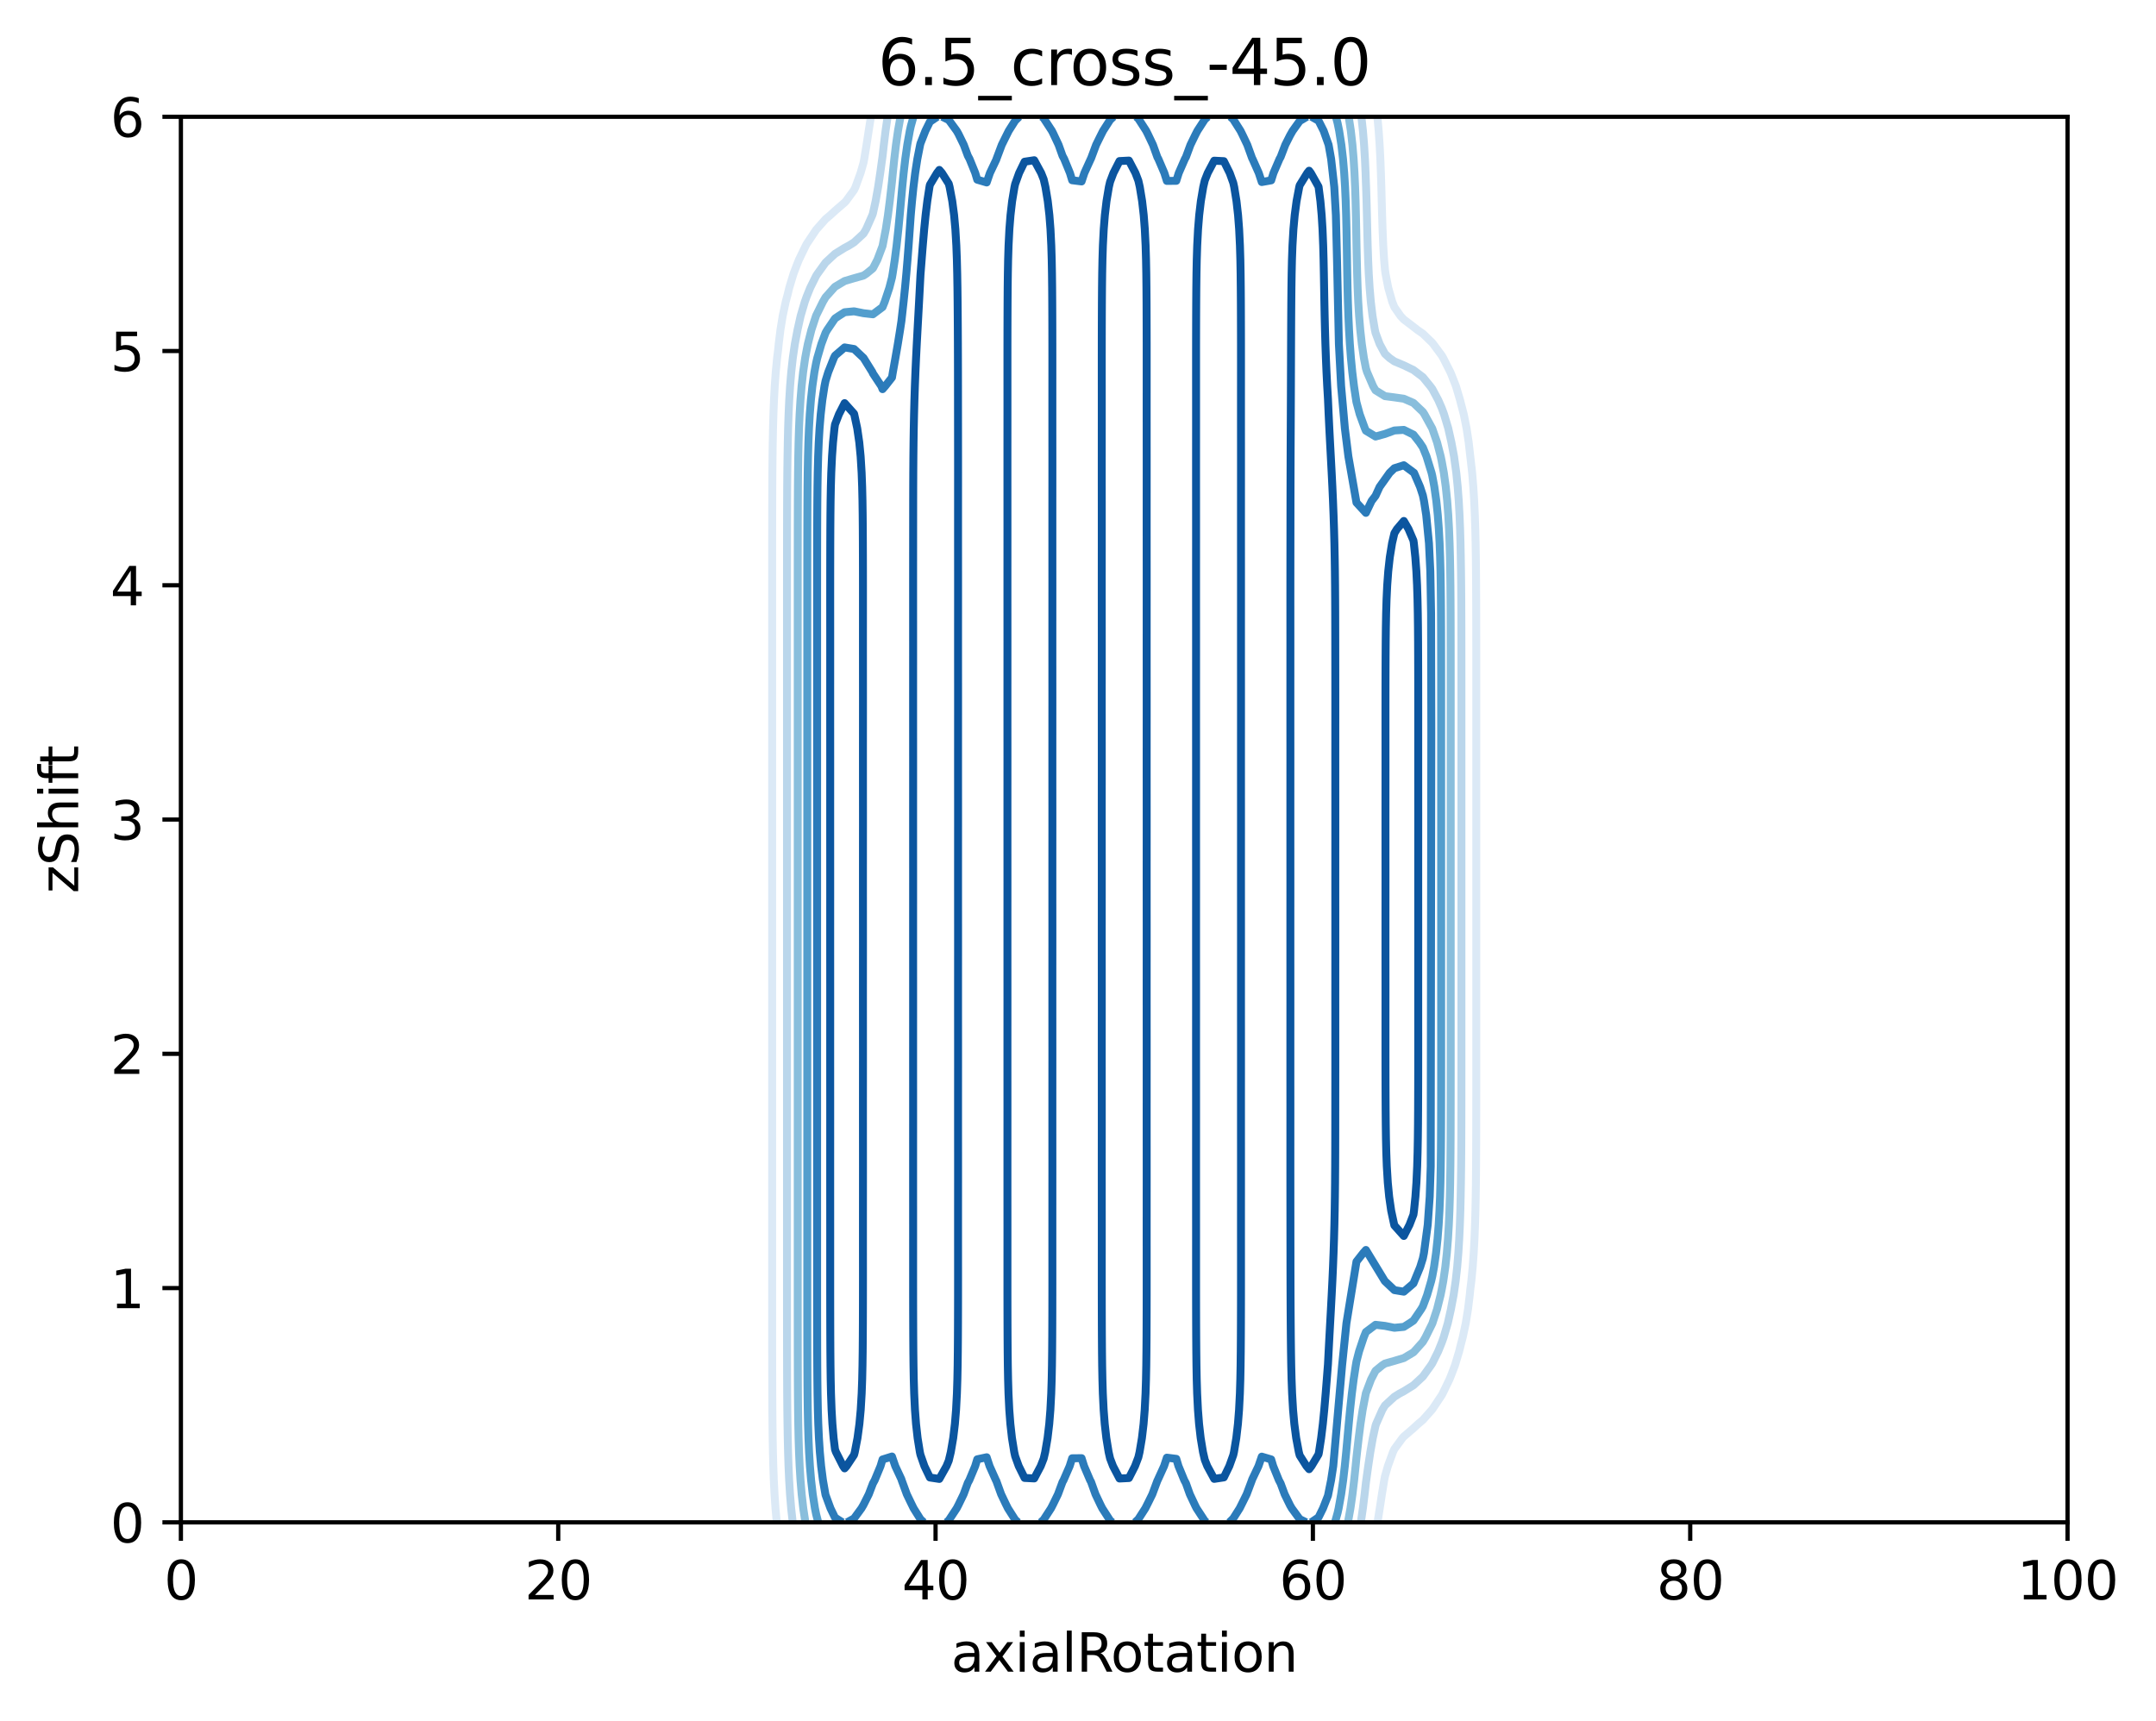 <?xml version="1.0" encoding="utf-8" standalone="no"?>
<!DOCTYPE svg PUBLIC "-//W3C//DTD SVG 1.1//EN"
  "http://www.w3.org/Graphics/SVG/1.1/DTD/svg11.dtd">
<svg xmlns:xlink="http://www.w3.org/1999/xlink" width="408.104pt" height="325.774pt" viewBox="0 0 408.104 325.774" xmlns="http://www.w3.org/2000/svg" version="1.1">
 <defs>
  <style type="text/css">*{stroke-linejoin: round; stroke-linecap: butt}</style>
 </defs>
 <g id="figure_1">
  <g id="patch_1">
   <path d="M 0 325.774 
L 408.104 325.774 
L 408.104 0 
L 0 0 
z
" style="fill: #ffffff"/>
  </g>
  <g id="axes_1">
   <g id="patch_2">
    <path d="M 34.241 288.218 
L 391.361 288.218 
L 391.361 22.106 
L 34.241 22.106 
z
" style="fill: #ffffff"/>
   </g>
   <g id="matplotlib.axis_1">
    <g id="xtick_1">
     <g id="line2d_1">
      <defs>
       <path id="m8757c64a64" d="M 0 0 
L 0 3.5 
" style="stroke: #000000; stroke-width: 0.8"/>
      </defs>
      <g>
       <use xlink:href="#m8757c64a64" x="34.241" y="288.218" style="stroke: #000000; stroke-width: 0.8"/>
      </g>
     </g>
     <g id="text_1">
      <!-- 0 -->
      <g transform="translate(31.059 302.817)scale(0.1 -0.1)">
       <defs>
        <path id="DejaVuSans-30" d="M 2034 4250 
Q 1547 4250 1301 3770 
Q 1056 3291 1056 2328 
Q 1056 1369 1301 889 
Q 1547 409 2034 409 
Q 2525 409 2770 889 
Q 3016 1369 3016 2328 
Q 3016 3291 2770 3770 
Q 2525 4250 2034 4250 
z
M 2034 4750 
Q 2819 4750 3233 4129 
Q 3647 3509 3647 2328 
Q 3647 1150 3233 529 
Q 2819 -91 2034 -91 
Q 1250 -91 836 529 
Q 422 1150 422 2328 
Q 422 3509 836 4129 
Q 1250 4750 2034 4750 
z
" transform="scale(0.016)"/>
       </defs>
       <use xlink:href="#DejaVuSans-30"/>
      </g>
     </g>
    </g>
    <g id="xtick_2">
     <g id="line2d_2">
      <g>
       <use xlink:href="#m8757c64a64" x="105.665" y="288.218" style="stroke: #000000; stroke-width: 0.8"/>
      </g>
     </g>
     <g id="text_2">
      <!-- 20 -->
      <g transform="translate(99.302 302.817)scale(0.1 -0.1)">
       <defs>
        <path id="DejaVuSans-32" d="M 1228 531 
L 3431 531 
L 3431 0 
L 469 0 
L 469 531 
Q 828 903 1448 1529 
Q 2069 2156 2228 2338 
Q 2531 2678 2651 2914 
Q 2772 3150 2772 3378 
Q 2772 3750 2511 3984 
Q 2250 4219 1831 4219 
Q 1534 4219 1204 4116 
Q 875 4013 500 3803 
L 500 4441 
Q 881 4594 1212 4672 
Q 1544 4750 1819 4750 
Q 2544 4750 2975 4387 
Q 3406 4025 3406 3419 
Q 3406 3131 3298 2873 
Q 3191 2616 2906 2266 
Q 2828 2175 2409 1742 
Q 1991 1309 1228 531 
z
" transform="scale(0.016)"/>
       </defs>
       <use xlink:href="#DejaVuSans-32"/>
       <use xlink:href="#DejaVuSans-30" x="63.623"/>
      </g>
     </g>
    </g>
    <g id="xtick_3">
     <g id="line2d_3">
      <g>
       <use xlink:href="#m8757c64a64" x="177.089" y="288.218" style="stroke: #000000; stroke-width: 0.8"/>
      </g>
     </g>
     <g id="text_3">
      <!-- 40 -->
      <g transform="translate(170.726 302.817)scale(0.1 -0.1)">
       <defs>
        <path id="DejaVuSans-34" d="M 2419 4116 
L 825 1625 
L 2419 1625 
L 2419 4116 
z
M 2253 4666 
L 3047 4666 
L 3047 1625 
L 3713 1625 
L 3713 1100 
L 3047 1100 
L 3047 0 
L 2419 0 
L 2419 1100 
L 313 1100 
L 313 1709 
L 2253 4666 
z
" transform="scale(0.016)"/>
       </defs>
       <use xlink:href="#DejaVuSans-34"/>
       <use xlink:href="#DejaVuSans-30" x="63.623"/>
      </g>
     </g>
    </g>
    <g id="xtick_4">
     <g id="line2d_4">
      <g>
       <use xlink:href="#m8757c64a64" x="248.513" y="288.218" style="stroke: #000000; stroke-width: 0.8"/>
      </g>
     </g>
     <g id="text_4">
      <!-- 60 -->
      <g transform="translate(242.15 302.817)scale(0.1 -0.1)">
       <defs>
        <path id="DejaVuSans-36" d="M 2113 2584 
Q 1688 2584 1439 2293 
Q 1191 2003 1191 1497 
Q 1191 994 1439 701 
Q 1688 409 2113 409 
Q 2538 409 2786 701 
Q 3034 994 3034 1497 
Q 3034 2003 2786 2293 
Q 2538 2584 2113 2584 
z
M 3366 4563 
L 3366 3988 
Q 3128 4100 2886 4159 
Q 2644 4219 2406 4219 
Q 1781 4219 1451 3797 
Q 1122 3375 1075 2522 
Q 1259 2794 1537 2939 
Q 1816 3084 2150 3084 
Q 2853 3084 3261 2657 
Q 3669 2231 3669 1497 
Q 3669 778 3244 343 
Q 2819 -91 2113 -91 
Q 1303 -91 875 529 
Q 447 1150 447 2328 
Q 447 3434 972 4092 
Q 1497 4750 2381 4750 
Q 2619 4750 2861 4703 
Q 3103 4656 3366 4563 
z
" transform="scale(0.016)"/>
       </defs>
       <use xlink:href="#DejaVuSans-36"/>
       <use xlink:href="#DejaVuSans-30" x="63.623"/>
      </g>
     </g>
    </g>
    <g id="xtick_5">
     <g id="line2d_5">
      <g>
       <use xlink:href="#m8757c64a64" x="319.937" y="288.218" style="stroke: #000000; stroke-width: 0.8"/>
      </g>
     </g>
     <g id="text_5">
      <!-- 80 -->
      <g transform="translate(313.574 302.817)scale(0.1 -0.1)">
       <defs>
        <path id="DejaVuSans-38" d="M 2034 2216 
Q 1584 2216 1326 1975 
Q 1069 1734 1069 1313 
Q 1069 891 1326 650 
Q 1584 409 2034 409 
Q 2484 409 2743 651 
Q 3003 894 3003 1313 
Q 3003 1734 2745 1975 
Q 2488 2216 2034 2216 
z
M 1403 2484 
Q 997 2584 770 2862 
Q 544 3141 544 3541 
Q 544 4100 942 4425 
Q 1341 4750 2034 4750 
Q 2731 4750 3128 4425 
Q 3525 4100 3525 3541 
Q 3525 3141 3298 2862 
Q 3072 2584 2669 2484 
Q 3125 2378 3379 2068 
Q 3634 1759 3634 1313 
Q 3634 634 3220 271 
Q 2806 -91 2034 -91 
Q 1263 -91 848 271 
Q 434 634 434 1313 
Q 434 1759 690 2068 
Q 947 2378 1403 2484 
z
M 1172 3481 
Q 1172 3119 1398 2916 
Q 1625 2713 2034 2713 
Q 2441 2713 2670 2916 
Q 2900 3119 2900 3481 
Q 2900 3844 2670 4047 
Q 2441 4250 2034 4250 
Q 1625 4250 1398 4047 
Q 1172 3844 1172 3481 
z
" transform="scale(0.016)"/>
       </defs>
       <use xlink:href="#DejaVuSans-38"/>
       <use xlink:href="#DejaVuSans-30" x="63.623"/>
      </g>
     </g>
    </g>
    <g id="xtick_6">
     <g id="line2d_6">
      <g>
       <use xlink:href="#m8757c64a64" x="391.361" y="288.218" style="stroke: #000000; stroke-width: 0.8"/>
      </g>
     </g>
     <g id="text_6">
      <!-- 100 -->
      <g transform="translate(381.817 302.817)scale(0.1 -0.1)">
       <defs>
        <path id="DejaVuSans-31" d="M 794 531 
L 1825 531 
L 1825 4091 
L 703 3866 
L 703 4441 
L 1819 4666 
L 2450 4666 
L 2450 531 
L 3481 531 
L 3481 0 
L 794 0 
L 794 531 
z
" transform="scale(0.016)"/>
       </defs>
       <use xlink:href="#DejaVuSans-31"/>
       <use xlink:href="#DejaVuSans-30" x="63.623"/>
       <use xlink:href="#DejaVuSans-30" x="127.246"/>
      </g>
     </g>
    </g>
    <g id="text_7">
     <!-- axialRotation -->
     <g transform="translate(180.025 316.495)scale(0.1 -0.1)">
      <defs>
       <path id="DejaVuSans-61" d="M 2194 1759 
Q 1497 1759 1228 1600 
Q 959 1441 959 1056 
Q 959 750 1161 570 
Q 1363 391 1709 391 
Q 2188 391 2477 730 
Q 2766 1069 2766 1631 
L 2766 1759 
L 2194 1759 
z
M 3341 1997 
L 3341 0 
L 2766 0 
L 2766 531 
Q 2569 213 2275 61 
Q 1981 -91 1556 -91 
Q 1019 -91 701 211 
Q 384 513 384 1019 
Q 384 1609 779 1909 
Q 1175 2209 1959 2209 
L 2766 2209 
L 2766 2266 
Q 2766 2663 2505 2880 
Q 2244 3097 1772 3097 
Q 1472 3097 1187 3025 
Q 903 2953 641 2809 
L 641 3341 
Q 956 3463 1253 3523 
Q 1550 3584 1831 3584 
Q 2591 3584 2966 3190 
Q 3341 2797 3341 1997 
z
" transform="scale(0.016)"/>
       <path id="DejaVuSans-78" d="M 3513 3500 
L 2247 1797 
L 3578 0 
L 2900 0 
L 1881 1375 
L 863 0 
L 184 0 
L 1544 1831 
L 300 3500 
L 978 3500 
L 1906 2253 
L 2834 3500 
L 3513 3500 
z
" transform="scale(0.016)"/>
       <path id="DejaVuSans-69" d="M 603 3500 
L 1178 3500 
L 1178 0 
L 603 0 
L 603 3500 
z
M 603 4863 
L 1178 4863 
L 1178 4134 
L 603 4134 
L 603 4863 
z
" transform="scale(0.016)"/>
       <path id="DejaVuSans-6c" d="M 603 4863 
L 1178 4863 
L 1178 0 
L 603 0 
L 603 4863 
z
" transform="scale(0.016)"/>
       <path id="DejaVuSans-52" d="M 2841 2188 
Q 3044 2119 3236 1894 
Q 3428 1669 3622 1275 
L 4263 0 
L 3584 0 
L 2988 1197 
Q 2756 1666 2539 1819 
Q 2322 1972 1947 1972 
L 1259 1972 
L 1259 0 
L 628 0 
L 628 4666 
L 2053 4666 
Q 2853 4666 3247 4331 
Q 3641 3997 3641 3322 
Q 3641 2881 3436 2590 
Q 3231 2300 2841 2188 
z
M 1259 4147 
L 1259 2491 
L 2053 2491 
Q 2509 2491 2742 2702 
Q 2975 2913 2975 3322 
Q 2975 3731 2742 3939 
Q 2509 4147 2053 4147 
L 1259 4147 
z
" transform="scale(0.016)"/>
       <path id="DejaVuSans-6f" d="M 1959 3097 
Q 1497 3097 1228 2736 
Q 959 2375 959 1747 
Q 959 1119 1226 758 
Q 1494 397 1959 397 
Q 2419 397 2687 759 
Q 2956 1122 2956 1747 
Q 2956 2369 2687 2733 
Q 2419 3097 1959 3097 
z
M 1959 3584 
Q 2709 3584 3137 3096 
Q 3566 2609 3566 1747 
Q 3566 888 3137 398 
Q 2709 -91 1959 -91 
Q 1206 -91 779 398 
Q 353 888 353 1747 
Q 353 2609 779 3096 
Q 1206 3584 1959 3584 
z
" transform="scale(0.016)"/>
       <path id="DejaVuSans-74" d="M 1172 4494 
L 1172 3500 
L 2356 3500 
L 2356 3053 
L 1172 3053 
L 1172 1153 
Q 1172 725 1289 603 
Q 1406 481 1766 481 
L 2356 481 
L 2356 0 
L 1766 0 
Q 1100 0 847 248 
Q 594 497 594 1153 
L 594 3053 
L 172 3053 
L 172 3500 
L 594 3500 
L 594 4494 
L 1172 4494 
z
" transform="scale(0.016)"/>
       <path id="DejaVuSans-6e" d="M 3513 2113 
L 3513 0 
L 2938 0 
L 2938 2094 
Q 2938 2591 2744 2837 
Q 2550 3084 2163 3084 
Q 1697 3084 1428 2787 
Q 1159 2491 1159 1978 
L 1159 0 
L 581 0 
L 581 3500 
L 1159 3500 
L 1159 2956 
Q 1366 3272 1645 3428 
Q 1925 3584 2291 3584 
Q 2894 3584 3203 3211 
Q 3513 2838 3513 2113 
z
" transform="scale(0.016)"/>
      </defs>
      <use xlink:href="#DejaVuSans-61"/>
      <use xlink:href="#DejaVuSans-78" x="61.279"/>
      <use xlink:href="#DejaVuSans-69" x="120.459"/>
      <use xlink:href="#DejaVuSans-61" x="148.242"/>
      <use xlink:href="#DejaVuSans-6c" x="209.521"/>
      <use xlink:href="#DejaVuSans-52" x="237.305"/>
      <use xlink:href="#DejaVuSans-6f" x="302.287"/>
      <use xlink:href="#DejaVuSans-74" x="363.469"/>
      <use xlink:href="#DejaVuSans-61" x="402.678"/>
      <use xlink:href="#DejaVuSans-74" x="463.957"/>
      <use xlink:href="#DejaVuSans-69" x="503.166"/>
      <use xlink:href="#DejaVuSans-6f" x="530.949"/>
      <use xlink:href="#DejaVuSans-6e" x="592.131"/>
     </g>
    </g>
   </g>
   <g id="matplotlib.axis_2">
    <g id="ytick_1">
     <g id="line2d_7">
      <defs>
       <path id="m3d0b92a521" d="M 0 0 
L -3.5 0 
" style="stroke: #000000; stroke-width: 0.8"/>
      </defs>
      <g>
       <use xlink:href="#m3d0b92a521" x="34.241" y="288.218" style="stroke: #000000; stroke-width: 0.8"/>
      </g>
     </g>
     <g id="text_8">
      <!-- 0 -->
      <g transform="translate(20.878 292.017)scale(0.1 -0.1)">
       <use xlink:href="#DejaVuSans-30"/>
      </g>
     </g>
    </g>
    <g id="ytick_2">
     <g id="line2d_8">
      <g>
       <use xlink:href="#m3d0b92a521" x="34.241" y="243.866" style="stroke: #000000; stroke-width: 0.8"/>
      </g>
     </g>
     <g id="text_9">
      <!-- 1 -->
      <g transform="translate(20.878 247.665)scale(0.1 -0.1)">
       <use xlink:href="#DejaVuSans-31"/>
      </g>
     </g>
    </g>
    <g id="ytick_3">
     <g id="line2d_9">
      <g>
       <use xlink:href="#m3d0b92a521" x="34.241" y="199.514" style="stroke: #000000; stroke-width: 0.8"/>
      </g>
     </g>
     <g id="text_10">
      <!-- 2 -->
      <g transform="translate(20.878 203.313)scale(0.1 -0.1)">
       <use xlink:href="#DejaVuSans-32"/>
      </g>
     </g>
    </g>
    <g id="ytick_4">
     <g id="line2d_10">
      <g>
       <use xlink:href="#m3d0b92a521" x="34.241" y="155.162" style="stroke: #000000; stroke-width: 0.8"/>
      </g>
     </g>
     <g id="text_11">
      <!-- 3 -->
      <g transform="translate(20.878 158.961)scale(0.1 -0.1)">
       <defs>
        <path id="DejaVuSans-33" d="M 2597 2516 
Q 3050 2419 3304 2112 
Q 3559 1806 3559 1356 
Q 3559 666 3084 287 
Q 2609 -91 1734 -91 
Q 1441 -91 1130 -33 
Q 819 25 488 141 
L 488 750 
Q 750 597 1062 519 
Q 1375 441 1716 441 
Q 2309 441 2620 675 
Q 2931 909 2931 1356 
Q 2931 1769 2642 2001 
Q 2353 2234 1838 2234 
L 1294 2234 
L 1294 2753 
L 1863 2753 
Q 2328 2753 2575 2939 
Q 2822 3125 2822 3475 
Q 2822 3834 2567 4026 
Q 2313 4219 1838 4219 
Q 1578 4219 1281 4162 
Q 984 4106 628 3988 
L 628 4550 
Q 988 4650 1302 4700 
Q 1616 4750 1894 4750 
Q 2613 4750 3031 4423 
Q 3450 4097 3450 3541 
Q 3450 3153 3228 2886 
Q 3006 2619 2597 2516 
z
" transform="scale(0.016)"/>
       </defs>
       <use xlink:href="#DejaVuSans-33"/>
      </g>
     </g>
    </g>
    <g id="ytick_5">
     <g id="line2d_11">
      <g>
       <use xlink:href="#m3d0b92a521" x="34.241" y="110.81" style="stroke: #000000; stroke-width: 0.8"/>
      </g>
     </g>
     <g id="text_12">
      <!-- 4 -->
      <g transform="translate(20.878 114.609)scale(0.1 -0.1)">
       <use xlink:href="#DejaVuSans-34"/>
      </g>
     </g>
    </g>
    <g id="ytick_6">
     <g id="line2d_12">
      <g>
       <use xlink:href="#m3d0b92a521" x="34.241" y="66.458" style="stroke: #000000; stroke-width: 0.8"/>
      </g>
     </g>
     <g id="text_13">
      <!-- 5 -->
      <g transform="translate(20.878 70.257)scale(0.1 -0.1)">
       <defs>
        <path id="DejaVuSans-35" d="M 691 4666 
L 3169 4666 
L 3169 4134 
L 1269 4134 
L 1269 2991 
Q 1406 3038 1543 3061 
Q 1681 3084 1819 3084 
Q 2600 3084 3056 2656 
Q 3513 2228 3513 1497 
Q 3513 744 3044 326 
Q 2575 -91 1722 -91 
Q 1428 -91 1123 -41 
Q 819 9 494 109 
L 494 744 
Q 775 591 1075 516 
Q 1375 441 1709 441 
Q 2250 441 2565 725 
Q 2881 1009 2881 1497 
Q 2881 1984 2565 2268 
Q 2250 2553 1709 2553 
Q 1456 2553 1204 2497 
Q 953 2441 691 2322 
L 691 4666 
z
" transform="scale(0.016)"/>
       </defs>
       <use xlink:href="#DejaVuSans-35"/>
      </g>
     </g>
    </g>
    <g id="ytick_7">
     <g id="line2d_13">
      <g>
       <use xlink:href="#m3d0b92a521" x="34.241" y="22.106" style="stroke: #000000; stroke-width: 0.8"/>
      </g>
     </g>
     <g id="text_14">
      <!-- 6 -->
      <g transform="translate(20.878 25.905)scale(0.1 -0.1)">
       <use xlink:href="#DejaVuSans-36"/>
      </g>
     </g>
    </g>
    <g id="text_15">
     <!-- zShift -->
     <g transform="translate(14.798 169.151)rotate(-90)scale(0.1 -0.1)">
      <defs>
       <path id="DejaVuSans-7a" d="M 353 3500 
L 3084 3500 
L 3084 2975 
L 922 459 
L 3084 459 
L 3084 0 
L 275 0 
L 275 525 
L 2438 3041 
L 353 3041 
L 353 3500 
z
" transform="scale(0.016)"/>
       <path id="DejaVuSans-53" d="M 3425 4513 
L 3425 3897 
Q 3066 4069 2747 4153 
Q 2428 4238 2131 4238 
Q 1616 4238 1336 4038 
Q 1056 3838 1056 3469 
Q 1056 3159 1242 3001 
Q 1428 2844 1947 2747 
L 2328 2669 
Q 3034 2534 3370 2195 
Q 3706 1856 3706 1288 
Q 3706 609 3251 259 
Q 2797 -91 1919 -91 
Q 1588 -91 1214 -16 
Q 841 59 441 206 
L 441 856 
Q 825 641 1194 531 
Q 1563 422 1919 422 
Q 2459 422 2753 634 
Q 3047 847 3047 1241 
Q 3047 1584 2836 1778 
Q 2625 1972 2144 2069 
L 1759 2144 
Q 1053 2284 737 2584 
Q 422 2884 422 3419 
Q 422 4038 858 4394 
Q 1294 4750 2059 4750 
Q 2388 4750 2728 4690 
Q 3069 4631 3425 4513 
z
" transform="scale(0.016)"/>
       <path id="DejaVuSans-68" d="M 3513 2113 
L 3513 0 
L 2938 0 
L 2938 2094 
Q 2938 2591 2744 2837 
Q 2550 3084 2163 3084 
Q 1697 3084 1428 2787 
Q 1159 2491 1159 1978 
L 1159 0 
L 581 0 
L 581 4863 
L 1159 4863 
L 1159 2956 
Q 1366 3272 1645 3428 
Q 1925 3584 2291 3584 
Q 2894 3584 3203 3211 
Q 3513 2838 3513 2113 
z
" transform="scale(0.016)"/>
       <path id="DejaVuSans-66" d="M 2375 4863 
L 2375 4384 
L 1825 4384 
Q 1516 4384 1395 4259 
Q 1275 4134 1275 3809 
L 1275 3500 
L 2222 3500 
L 2222 3053 
L 1275 3053 
L 1275 0 
L 697 0 
L 697 3053 
L 147 3053 
L 147 3500 
L 697 3500 
L 697 3744 
Q 697 4328 969 4595 
Q 1241 4863 1831 4863 
L 2375 4863 
z
" transform="scale(0.016)"/>
      </defs>
      <use xlink:href="#DejaVuSans-7a"/>
      <use xlink:href="#DejaVuSans-53" x="52.49"/>
      <use xlink:href="#DejaVuSans-68" x="115.967"/>
      <use xlink:href="#DejaVuSans-69" x="179.346"/>
      <use xlink:href="#DejaVuSans-66" x="207.129"/>
      <use xlink:href="#DejaVuSans-74" x="240.584"/>
     </g>
    </g>
   </g>
   <g id="PathCollection_1"/>
   <g id="PathCollection_2">
    <path d="M 147.03 288.218 
L 146.788 285.557 
L 146.607 282.896 
L 146.473 280.235 
L 146.376 277.574 
L 146.306 274.913 
L 146.256 272.252 
L 146.222 269.59 
L 146.199 266.929 
L 146.182 263.825 
L 146.173 261.164 
L 146.168 258.502 
L 146.164 255.841 
L 146.162 253.18 
L 146.161 250.519 
L 146.16 247.858 
L 146.16 245.197 
L 146.16 242.536 
L 146.16 239.875 
L 146.16 237.213 
L 146.16 234.552 
L 146.16 231.891 
L 146.16 229.23 
L 146.16 226.569 
L 146.16 223.908 
L 146.16 220.803 
L 146.16 218.142 
L 146.16 215.481 
L 146.16 212.82 
L 146.16 210.159 
L 146.16 207.498 
L 146.16 204.836 
L 146.16 202.175 
L 146.16 199.514 
L 146.16 196.853 
L 146.16 194.192 
L 146.16 191.531 
L 146.16 188.87 
L 146.16 186.209 
L 146.16 183.548 
L 146.16 180.886 
L 146.16 178.225 
L 146.16 175.121 
L 146.16 172.46 
L 146.16 169.798 
L 146.16 167.137 
L 146.16 164.476 
L 146.16 161.815 
L 146.16 159.154 
L 146.16 156.493 
L 146.16 153.832 
L 146.16 151.171 
L 146.16 148.509 
L 146.16 145.848 
L 146.16 143.187 
L 146.16 140.526 
L 146.16 137.865 
L 146.16 135.204 
L 146.16 132.099 
L 146.16 129.438 
L 146.16 126.777 
L 146.16 124.116 
L 146.16 121.455 
L 146.16 118.794 
L 146.16 116.132 
L 146.16 113.471 
L 146.16 110.81 
L 146.16 108.149 
L 146.161 105.488 
L 146.163 102.827 
L 146.165 100.166 
L 146.169 97.505 
L 146.175 94.844 
L 146.185 92.182 
L 146.201 89.521 
L 146.23 86.417 
L 146.268 83.756 
L 146.322 81.094 
L 146.398 78.433 
L 146.504 75.772 
L 146.647 73.111 
L 146.839 70.45 
L 147.095 67.789 
L 147.305 66.096 
L 147.399 65.128 
L 147.725 62.467 
L 148.154 59.805 
L 148.722 57.144 
L 149.09 55.749 
L 149.398 54.483 
L 150.202 51.822 
L 150.876 50.054 
L 151.235 49.161 
L 152.526 46.5 
L 152.697 46.182 
L 154.483 43.504 
L 154.58 43.395 
L 156.269 41.49 
L 157.167 40.734 
L 158.054 39.916 
L 159.875 38.346 
L 160.128 38.073 
L 161.661 35.978 
L 161.926 35.412 
L 162.894 32.751 
L 163.447 30.827 
L 163.588 30.09 
L 164.024 27.428 
L 164.432 24.767 
L 164.852 22.106 
" clip-path="url(#p3e3b7ec9aa)" style="fill: none; stroke: #dbe9f6; stroke-width: 1.5"/>
    <path d="M 260.725 22.106 
L 260.966 24.767 
L 261.146 27.428 
L 261.283 30.09 
L 261.387 32.751 
L 261.471 35.412 
L 261.543 38.073 
L 261.615 40.734 
L 261.699 43.395 
L 261.83 46.5 
L 261.992 49.161 
L 262.155 51.027 
L 262.262 51.822 
L 262.776 54.483 
L 263.535 57.144 
L 263.94 58.148 
L 265.091 59.805 
L 265.726 60.486 
L 267.547 61.873 
L 268.307 62.467 
L 269.333 63.178 
L 271.118 64.906 
L 271.292 65.128 
L 272.904 67.303 
L 273.186 67.789 
L 274.533 70.45 
L 274.725 70.897 
L 275.592 73.111 
L 276.381 75.772 
L 276.511 76.298 
L 277.069 78.433 
L 277.603 81.094 
L 278.005 83.756 
L 278.296 86.323 
L 278.31 86.417 
L 278.66 89.521 
L 278.88 92.182 
L 279.044 94.844 
L 279.164 97.505 
L 279.252 100.166 
L 279.314 102.827 
L 279.358 105.488 
L 279.388 108.149 
L 279.408 110.81 
L 279.421 113.471 
L 279.429 116.132 
L 279.434 118.794 
L 279.437 121.455 
L 279.439 124.116 
L 279.44 126.777 
L 279.441 129.438 
L 279.441 132.099 
L 279.441 135.204 
L 279.441 137.865 
L 279.441 140.526 
L 279.441 143.187 
L 279.441 145.848 
L 279.441 148.509 
L 279.442 151.171 
L 279.442 153.832 
L 279.442 156.493 
L 279.442 159.154 
L 279.441 161.815 
L 279.441 164.476 
L 279.441 167.137 
L 279.441 169.798 
L 279.442 172.46 
L 279.442 175.121 
L 279.442 178.225 
L 279.442 180.886 
L 279.441 183.548 
L 279.441 186.209 
L 279.441 188.87 
L 279.441 191.531 
L 279.441 194.192 
L 279.441 196.853 
L 279.441 199.514 
L 279.441 202.175 
L 279.44 204.836 
L 279.438 207.498 
L 279.436 210.159 
L 279.432 212.82 
L 279.426 215.481 
L 279.416 218.142 
L 279.401 220.803 
L 279.372 223.908 
L 279.334 226.569 
L 279.279 229.23 
L 279.203 231.891 
L 279.098 234.552 
L 278.955 237.213 
L 278.762 239.875 
L 278.506 242.536 
L 278.296 244.229 
L 278.202 245.197 
L 277.876 247.858 
L 277.447 250.519 
L 276.879 253.18 
L 276.511 254.576 
L 276.203 255.841 
L 275.4 258.502 
L 274.725 260.27 
L 274.366 261.164 
L 273.075 263.825 
L 272.904 264.143 
L 271.118 266.82 
L 271.021 266.929 
L 269.333 268.834 
L 268.434 269.59 
L 267.547 270.409 
L 265.726 271.978 
L 265.473 272.252 
L 263.94 274.347 
L 263.675 274.913 
L 262.707 277.574 
L 262.155 279.498 
L 262.013 280.235 
L 261.577 282.896 
L 261.169 285.557 
L 260.749 288.218 
" clip-path="url(#p3e3b7ec9aa)" style="fill: none; stroke: #dbe9f6; stroke-width: 1.5"/>
   </g>
   <g id="PathCollection_3">
    <path d="M 150.053 288.218 
L 149.758 285.557 
L 149.538 282.896 
L 149.376 280.235 
L 149.257 277.574 
L 149.172 274.913 
L 149.111 272.252 
L 149.09 270.916 
L 149.065 269.59 
L 149.03 266.929 
L 149.004 263.825 
L 148.991 261.164 
L 148.983 258.502 
L 148.978 255.841 
L 148.975 253.18 
L 148.973 250.519 
L 148.971 247.858 
L 148.971 245.197 
L 148.971 242.536 
L 148.971 239.875 
L 148.971 237.213 
L 148.971 234.552 
L 148.971 231.891 
L 148.971 229.23 
L 148.97 226.569 
L 148.97 223.908 
L 148.97 220.803 
L 148.97 218.142 
L 148.971 215.481 
L 148.971 212.82 
L 148.971 210.159 
L 148.971 207.498 
L 148.971 204.836 
L 148.97 202.175 
L 148.97 199.514 
L 148.97 196.853 
L 148.971 194.192 
L 148.971 191.531 
L 148.971 188.87 
L 148.971 186.209 
L 148.971 183.548 
L 148.97 180.886 
L 148.97 178.225 
L 148.97 175.121 
L 148.971 172.46 
L 148.971 169.798 
L 148.971 167.137 
L 148.971 164.476 
L 148.971 161.815 
L 148.97 159.154 
L 148.97 156.493 
L 148.97 153.832 
L 148.971 151.171 
L 148.971 148.509 
L 148.971 145.848 
L 148.971 143.187 
L 148.971 140.526 
L 148.97 137.865 
L 148.97 135.204 
L 148.97 132.099 
L 148.97 129.438 
L 148.971 126.777 
L 148.971 124.116 
L 148.971 121.455 
L 148.971 118.794 
L 148.971 116.132 
L 148.971 113.471 
L 148.971 110.81 
L 148.972 108.149 
L 148.973 105.488 
L 148.975 102.827 
L 148.978 100.166 
L 148.983 97.505 
L 148.992 94.844 
L 149.006 92.182 
L 149.028 89.521 
L 149.07 86.417 
L 149.09 85.382 
L 149.117 83.756 
L 149.179 81.094 
L 149.267 78.433 
L 149.388 75.772 
L 149.553 73.111 
L 149.773 70.45 
L 150.067 67.789 
L 150.455 65.128 
L 150.876 62.907 
L 150.957 62.467 
L 151.552 59.805 
L 152.336 57.144 
L 152.697 56.13 
L 153.365 54.483 
L 154.483 52.229 
L 154.747 51.822 
L 156.269 49.71 
L 156.859 49.161 
L 158.054 48.054 
L 159.875 46.923 
L 160.676 46.5 
L 161.661 45.883 
L 163.447 44.239 
L 163.947 43.395 
L 165.12 40.734 
L 165.232 40.403 
L 165.746 38.073 
L 166.216 35.412 
L 166.616 32.751 
L 166.984 30.09 
L 167.054 29.587 
L 167.296 27.428 
L 167.624 24.767 
L 168.012 22.106 
" clip-path="url(#p3e3b7ec9aa)" style="fill: none; stroke: #bad6eb; stroke-width: 1.5"/>
    <path d="M 257.692 22.106 
L 257.985 24.767 
L 258.203 27.428 
L 258.366 30.09 
L 258.487 32.751 
L 258.548 34.539 
L 258.584 35.412 
L 258.669 38.073 
L 258.739 40.734 
L 258.803 43.395 
L 258.883 46.5 
L 258.97 49.161 
L 259.087 51.822 
L 259.25 54.483 
L 259.478 57.144 
L 259.798 59.805 
L 260.247 62.467 
L 260.369 63.015 
L 261.154 65.128 
L 262.155 66.989 
L 263.038 67.789 
L 263.94 68.416 
L 265.726 69.168 
L 267.547 70.049 
L 268.072 70.45 
L 269.333 71.401 
L 270.726 73.111 
L 271.118 73.64 
L 272.256 75.772 
L 272.904 77.257 
L 273.338 78.433 
L 274.134 81.094 
L 274.725 83.725 
L 274.732 83.756 
L 275.23 86.417 
L 275.657 89.521 
L 275.924 92.182 
L 276.123 94.844 
L 276.269 97.505 
L 276.376 100.166 
L 276.452 102.827 
L 276.506 105.488 
L 276.511 105.87 
L 276.55 108.149 
L 276.58 110.81 
L 276.6 113.471 
L 276.612 116.132 
L 276.62 118.794 
L 276.624 121.455 
L 276.627 124.116 
L 276.629 126.777 
L 276.63 129.438 
L 276.631 132.099 
L 276.631 135.204 
L 276.631 137.865 
L 276.63 140.526 
L 276.63 143.187 
L 276.63 145.848 
L 276.631 148.509 
L 276.631 151.171 
L 276.631 153.832 
L 276.631 156.493 
L 276.631 159.154 
L 276.63 161.815 
L 276.63 164.476 
L 276.63 167.137 
L 276.631 169.798 
L 276.631 172.46 
L 276.631 175.121 
L 276.631 178.225 
L 276.631 180.886 
L 276.63 183.548 
L 276.63 186.209 
L 276.63 188.87 
L 276.63 191.531 
L 276.631 194.192 
L 276.631 196.853 
L 276.63 199.514 
L 276.63 202.175 
L 276.628 204.836 
L 276.626 207.498 
L 276.623 210.159 
L 276.618 212.82 
L 276.609 215.481 
L 276.595 218.142 
L 276.573 220.803 
L 276.532 223.908 
L 276.511 224.942 
L 276.484 226.569 
L 276.422 229.23 
L 276.334 231.891 
L 276.213 234.552 
L 276.049 237.213 
L 275.828 239.875 
L 275.534 242.536 
L 275.146 245.197 
L 274.725 247.418 
L 274.645 247.858 
L 274.049 250.519 
L 273.265 253.18 
L 272.904 254.194 
L 272.236 255.841 
L 271.118 258.096 
L 270.854 258.502 
L 269.333 260.615 
L 268.742 261.164 
L 267.547 262.27 
L 265.726 263.402 
L 264.925 263.825 
L 263.94 264.442 
L 262.155 266.085 
L 261.654 266.929 
L 260.481 269.59 
L 260.369 269.921 
L 259.855 272.252 
L 259.385 274.913 
L 258.985 277.574 
L 258.617 280.235 
L 258.548 280.737 
L 258.306 282.896 
L 257.977 285.557 
L 257.59 288.218 
" clip-path="url(#p3e3b7ec9aa)" style="fill: none; stroke: #bad6eb; stroke-width: 1.5"/>
   </g>
   <g id="PathCollection_4">
    <path d="M 152.453 288.218 
L 152.048 285.557 
L 151.747 282.896 
L 151.524 280.235 
L 151.362 277.574 
L 151.244 274.913 
L 151.161 272.252 
L 151.104 269.59 
L 151.065 266.929 
L 151.037 263.825 
L 151.022 261.164 
L 151.013 258.502 
L 151.007 255.841 
L 151.004 253.18 
L 151.001 250.519 
L 151 247.858 
L 150.999 245.197 
L 150.999 242.536 
L 150.999 239.875 
L 150.999 237.213 
L 151 234.552 
L 151 231.891 
L 150.999 229.23 
L 150.999 226.569 
L 150.999 223.908 
L 150.999 220.803 
L 150.999 218.142 
L 150.999 215.481 
L 151 212.82 
L 151 210.159 
L 150.999 207.498 
L 150.999 204.836 
L 150.999 202.175 
L 150.999 199.514 
L 150.999 196.853 
L 150.999 194.192 
L 151 191.531 
L 151 188.87 
L 150.999 186.209 
L 150.999 183.548 
L 150.999 180.886 
L 150.999 178.225 
L 150.999 175.121 
L 150.999 172.46 
L 150.999 169.798 
L 151 167.137 
L 151 164.476 
L 150.999 161.815 
L 150.999 159.154 
L 150.999 156.493 
L 150.999 153.832 
L 150.999 151.171 
L 150.999 148.509 
L 151 145.848 
L 151 143.187 
L 150.999 140.526 
L 150.999 137.865 
L 150.999 135.204 
L 150.999 132.099 
L 150.999 129.438 
L 150.999 126.777 
L 151 124.116 
L 151 121.455 
L 150.999 118.794 
L 150.999 116.132 
L 150.999 113.471 
L 150.999 110.81 
L 151 108.149 
L 151.001 105.488 
L 151.004 102.827 
L 151.007 100.166 
L 151.013 97.505 
L 151.022 94.844 
L 151.036 92.182 
L 151.06 89.521 
L 151.103 86.417 
L 151.16 83.756 
L 151.242 81.094 
L 151.357 78.433 
L 151.516 75.772 
L 151.731 73.111 
L 152.021 70.45 
L 152.407 67.789 
L 152.697 66.224 
L 152.916 65.128 
L 153.585 62.467 
L 154.459 59.805 
L 154.483 59.744 
L 155.765 57.144 
L 156.269 56.28 
L 157.873 54.483 
L 158.054 54.293 
L 159.875 53.208 
L 161.661 52.677 
L 163.447 52.173 
L 163.986 51.822 
L 165.232 50.803 
L 166.081 49.161 
L 167.054 46.575 
L 167.071 46.5 
L 167.671 43.395 
L 168.077 40.734 
L 168.419 38.073 
L 168.725 35.412 
L 168.839 34.393 
L 169.001 32.751 
L 169.279 30.09 
L 169.596 27.428 
L 169.978 24.767 
L 170.454 22.106 
" clip-path="url(#p3e3b7ec9aa)" style="fill: none; stroke: #89bedc; stroke-width: 1.5"/>
    <path d="M 255.293 22.106 
L 255.697 24.767 
L 255.998 27.428 
L 256.221 30.09 
L 256.385 32.751 
L 256.505 35.412 
L 256.594 38.073 
L 256.66 40.734 
L 256.713 43.395 
L 256.762 46.2 
L 256.768 46.5 
L 256.824 49.161 
L 256.891 51.822 
L 256.979 54.483 
L 257.098 57.144 
L 257.26 59.805 
L 257.48 62.467 
L 257.775 65.128 
L 258.17 67.789 
L 258.548 69.733 
L 258.772 70.45 
L 259.914 73.111 
L 260.369 73.896 
L 262.155 74.999 
L 263.94 75.233 
L 265.726 75.487 
L 266.375 75.772 
L 267.547 76.279 
L 269.333 77.979 
L 269.627 78.433 
L 271.089 81.094 
L 271.118 81.158 
L 272.018 83.756 
L 272.712 86.417 
L 272.904 87.359 
L 273.3 89.521 
L 273.665 92.182 
L 273.937 94.844 
L 274.138 97.505 
L 274.284 100.166 
L 274.388 102.827 
L 274.462 105.488 
L 274.512 108.149 
L 274.546 110.81 
L 274.568 113.471 
L 274.581 116.132 
L 274.59 118.794 
L 274.595 121.455 
L 274.598 124.116 
L 274.6 126.777 
L 274.601 129.438 
L 274.602 132.099 
L 274.602 135.204 
L 274.602 137.865 
L 274.602 140.526 
L 274.602 143.187 
L 274.602 145.848 
L 274.602 148.509 
L 274.602 151.171 
L 274.602 153.832 
L 274.602 156.493 
L 274.602 159.154 
L 274.602 161.815 
L 274.602 164.476 
L 274.602 167.137 
L 274.602 169.798 
L 274.602 172.46 
L 274.602 175.121 
L 274.602 178.225 
L 274.602 180.886 
L 274.602 183.548 
L 274.602 186.209 
L 274.602 188.87 
L 274.602 191.531 
L 274.602 194.192 
L 274.602 196.853 
L 274.602 199.514 
L 274.601 202.175 
L 274.6 204.836 
L 274.598 207.498 
L 274.594 210.159 
L 274.589 212.82 
L 274.58 215.481 
L 274.565 218.142 
L 274.541 220.803 
L 274.498 223.908 
L 274.441 226.569 
L 274.359 229.23 
L 274.244 231.891 
L 274.086 234.552 
L 273.87 237.213 
L 273.58 239.875 
L 273.195 242.536 
L 272.904 244.101 
L 272.685 245.197 
L 272.016 247.858 
L 271.142 250.519 
L 271.118 250.58 
L 269.836 253.18 
L 269.333 254.044 
L 267.729 255.841 
L 267.547 256.031 
L 265.726 257.117 
L 263.94 257.648 
L 262.155 258.151 
L 261.615 258.502 
L 260.369 259.521 
L 259.52 261.164 
L 258.548 263.749 
L 258.53 263.825 
L 257.93 266.929 
L 257.524 269.59 
L 257.182 272.252 
L 256.876 274.913 
L 256.762 275.931 
L 256.601 277.574 
L 256.323 280.235 
L 256.005 282.896 
L 255.624 285.557 
L 255.147 288.218 
" clip-path="url(#p3e3b7ec9aa)" style="fill: none; stroke: #89bedc; stroke-width: 1.5"/>
   </g>
   <g id="PathCollection_5">
    <path d="M 154.88 288.218 
L 154.483 286.681 
L 154.256 285.557 
L 153.84 282.896 
L 153.533 280.235 
L 153.309 277.574 
L 153.147 274.913 
L 153.033 272.252 
L 152.953 269.59 
L 152.9 266.929 
L 152.86 263.825 
L 152.84 261.164 
L 152.827 258.502 
L 152.819 255.841 
L 152.814 253.18 
L 152.811 250.519 
L 152.81 247.858 
L 152.808 245.197 
L 152.808 242.536 
L 152.808 239.875 
L 152.809 237.213 
L 152.809 234.552 
L 152.809 231.891 
L 152.808 229.23 
L 152.808 226.569 
L 152.808 223.908 
L 152.808 220.803 
L 152.808 218.142 
L 152.808 215.481 
L 152.809 212.82 
L 152.809 210.159 
L 152.808 207.498 
L 152.808 204.836 
L 152.808 202.175 
L 152.808 199.514 
L 152.808 196.853 
L 152.808 194.192 
L 152.809 191.531 
L 152.809 188.87 
L 152.809 186.209 
L 152.808 183.548 
L 152.808 180.886 
L 152.808 178.225 
L 152.808 175.121 
L 152.808 172.46 
L 152.809 169.798 
L 152.809 167.137 
L 152.809 164.476 
L 152.808 161.815 
L 152.808 159.154 
L 152.808 156.493 
L 152.808 153.832 
L 152.808 151.171 
L 152.808 148.509 
L 152.809 145.848 
L 152.809 143.187 
L 152.808 140.526 
L 152.808 137.865 
L 152.808 135.204 
L 152.808 132.099 
L 152.808 129.438 
L 152.808 126.777 
L 152.809 124.116 
L 152.809 121.455 
L 152.809 118.794 
L 152.808 116.132 
L 152.808 113.471 
L 152.808 110.81 
L 152.809 108.149 
L 152.811 105.488 
L 152.814 102.827 
L 152.818 100.166 
L 152.826 97.505 
L 152.838 94.844 
L 152.857 92.182 
L 152.888 89.521 
L 152.945 86.417 
L 153.02 83.756 
L 153.128 81.094 
L 153.28 78.433 
L 153.49 75.772 
L 153.775 73.111 
L 154.158 70.45 
L 154.483 68.711 
L 154.696 67.789 
L 155.474 65.128 
L 156.269 63.003 
L 156.578 62.467 
L 158.054 60.297 
L 158.783 59.805 
L 159.875 59.113 
L 161.661 58.941 
L 163.447 59.299 
L 165.232 59.505 
L 167.054 58.141 
L 167.457 57.144 
L 168.344 54.483 
L 168.839 52.559 
L 168.966 51.822 
L 169.372 49.161 
L 169.713 46.5 
L 170.05 43.395 
L 170.303 40.734 
L 170.542 38.073 
L 170.625 37.164 
L 170.783 35.412 
L 171.048 32.751 
L 171.358 30.09 
L 171.737 27.428 
L 172.215 24.767 
L 172.41 23.887 
L 172.906 22.106 
" clip-path="url(#p3e3b7ec9aa)" style="fill: none; stroke: #539ecd; stroke-width: 1.5"/>
    <path d="M 252.869 22.106 
L 253.191 23.323 
L 253.486 24.767 
L 253.904 27.428 
L 254.213 30.09 
L 254.439 32.751 
L 254.604 35.412 
L 254.722 38.073 
L 254.808 40.734 
L 254.871 43.395 
L 254.928 46.5 
L 254.971 49.161 
L 254.976 49.461 
L 255.017 51.822 
L 255.071 54.483 
L 255.141 57.144 
L 255.233 59.805 
L 255.354 62.467 
L 255.511 65.128 
L 255.713 67.789 
L 255.971 70.45 
L 256.295 73.111 
L 256.698 75.772 
L 256.762 76.148 
L 257.379 78.433 
L 258.352 81.094 
L 258.548 81.545 
L 260.369 82.648 
L 262.155 82.155 
L 263.94 81.501 
L 265.726 81.388 
L 267.547 82.291 
L 268.697 83.756 
L 269.333 84.712 
L 270.023 86.417 
L 270.979 89.521 
L 271.118 90.112 
L 271.504 92.182 
L 271.878 94.844 
L 272.153 97.505 
L 272.354 100.166 
L 272.498 102.827 
L 272.599 105.488 
L 272.669 108.149 
L 272.715 110.81 
L 272.745 113.471 
L 272.764 116.132 
L 272.776 118.794 
L 272.783 121.455 
L 272.787 124.116 
L 272.79 126.777 
L 272.792 129.438 
L 272.793 132.099 
L 272.793 135.204 
L 272.793 137.865 
L 272.793 140.526 
L 272.792 143.187 
L 272.793 145.848 
L 272.793 148.509 
L 272.793 151.171 
L 272.794 153.832 
L 272.794 156.493 
L 272.793 159.154 
L 272.793 161.815 
L 272.793 164.476 
L 272.793 167.137 
L 272.793 169.798 
L 272.793 172.46 
L 272.794 175.121 
L 272.794 178.225 
L 272.793 180.886 
L 272.793 183.548 
L 272.793 186.209 
L 272.792 188.87 
L 272.793 191.531 
L 272.793 194.192 
L 272.793 196.853 
L 272.793 199.514 
L 272.792 202.175 
L 272.79 204.836 
L 272.787 207.498 
L 272.783 210.159 
L 272.776 212.82 
L 272.764 215.481 
L 272.744 218.142 
L 272.713 220.803 
L 272.656 223.908 
L 272.581 226.569 
L 272.473 229.23 
L 272.321 231.891 
L 272.111 234.552 
L 271.826 237.213 
L 271.444 239.875 
L 271.118 241.614 
L 270.905 242.536 
L 270.127 245.197 
L 269.333 247.321 
L 269.023 247.858 
L 267.547 250.027 
L 266.819 250.519 
L 265.726 251.211 
L 263.94 251.383 
L 262.155 251.026 
L 260.369 250.819 
L 258.548 252.183 
L 258.144 253.18 
L 257.257 255.841 
L 256.762 257.765 
L 256.636 258.502 
L 256.229 261.164 
L 255.888 263.825 
L 255.551 266.929 
L 255.298 269.59 
L 255.06 272.252 
L 254.976 273.161 
L 254.818 274.913 
L 254.553 277.574 
L 254.243 280.235 
L 253.864 282.896 
L 253.386 285.557 
L 253.191 286.437 
L 252.695 288.218 
" clip-path="url(#p3e3b7ec9aa)" style="fill: none; stroke: #539ecd; stroke-width: 1.5"/>
   </g>
   <g id="PathCollection_6">
    <path d="M 159.467 288.218 
L 158.054 287.328 
L 157.197 285.557 
L 156.269 283.028 
L 156.239 282.896 
L 155.772 280.235 
L 155.431 277.574 
L 155.186 274.913 
L 155.012 272.252 
L 154.891 269.59 
L 154.81 266.929 
L 154.75 263.825 
L 154.718 261.164 
L 154.699 258.502 
L 154.687 255.841 
L 154.68 253.18 
L 154.675 250.519 
L 154.672 247.858 
L 154.671 245.197 
L 154.67 242.536 
L 154.67 239.875 
L 154.671 237.213 
L 154.671 234.552 
L 154.671 231.891 
L 154.671 229.23 
L 154.67 226.569 
L 154.67 223.908 
L 154.669 220.803 
L 154.67 218.142 
L 154.67 215.481 
L 154.671 212.82 
L 154.671 210.159 
L 154.671 207.498 
L 154.67 204.836 
L 154.67 202.175 
L 154.669 199.514 
L 154.67 196.853 
L 154.67 194.192 
L 154.671 191.531 
L 154.671 188.87 
L 154.671 186.209 
L 154.67 183.548 
L 154.67 180.886 
L 154.669 178.225 
L 154.67 175.121 
L 154.67 172.46 
L 154.671 169.798 
L 154.671 167.137 
L 154.671 164.476 
L 154.67 161.815 
L 154.67 159.154 
L 154.669 156.493 
L 154.67 153.832 
L 154.67 151.171 
L 154.671 148.509 
L 154.671 145.848 
L 154.671 143.187 
L 154.671 140.526 
L 154.67 137.865 
L 154.67 135.204 
L 154.669 132.099 
L 154.67 129.438 
L 154.67 126.777 
L 154.671 124.116 
L 154.671 121.455 
L 154.671 118.794 
L 154.67 116.132 
L 154.67 113.471 
L 154.671 110.81 
L 154.672 108.149 
L 154.674 105.488 
L 154.678 102.827 
L 154.685 100.166 
L 154.695 97.505 
L 154.713 94.844 
L 154.741 92.182 
L 154.785 89.521 
L 154.868 86.417 
L 154.976 83.756 
L 155.132 81.094 
L 155.352 78.433 
L 155.655 75.772 
L 156.065 73.111 
L 156.269 72.101 
L 156.778 70.45 
L 157.834 67.789 
L 158.054 67.339 
L 159.875 65.776 
L 161.661 66.073 
L 163.447 67.756 
L 163.476 67.789 
L 165.131 70.45 
L 165.232 70.694 
L 166.831 73.111 
L 167.054 73.675 
L 167.552 73.111 
L 168.839 71.472 
L 169.01 70.45 
L 169.486 67.789 
L 169.947 65.128 
L 170.375 62.467 
L 170.625 60.807 
L 170.738 59.805 
L 171.036 57.144 
L 171.31 54.483 
L 171.558 51.822 
L 171.782 49.161 
L 171.986 46.5 
L 172.209 43.395 
L 172.398 40.734 
L 172.41 40.579 
L 172.635 38.073 
L 172.907 35.412 
L 173.235 32.751 
L 173.644 30.09 
L 174.168 27.428 
L 174.232 27.168 
L 175.17 24.767 
L 176.017 23.052 
L 177.41 22.106 
" clip-path="url(#p3e3b7ec9aa)" style="fill: none; stroke: #2b7bba; stroke-width: 1.5"/>
    <path d="M 174.856 288.218 
L 174.232 287.625 
L 172.934 285.557 
L 172.41 284.488 
L 171.645 282.896 
L 170.671 280.235 
L 170.625 280.066 
L 169.464 277.574 
L 168.839 275.756 
L 167.054 276.314 
L 166.673 277.574 
L 165.573 280.235 
L 165.232 280.856 
L 164.455 282.896 
L 163.447 284.906 
L 163.068 285.557 
L 161.661 287.482 
L 160.331 288.218 
" clip-path="url(#p3e3b7ec9aa)" style="fill: none; stroke: #2b7bba; stroke-width: 1.5"/>
    <path d="M 178.35 22.106 
L 179.588 22.718 
L 181.086 24.767 
L 181.41 25.329 
L 182.436 27.428 
L 183.195 29.477 
L 183.522 30.09 
L 184.601 32.751 
L 184.981 34.019 
L 186.767 34.545 
L 187.384 32.751 
L 188.588 30.214 
L 188.623 30.09 
L 189.623 27.428 
L 190.373 25.91 
L 190.944 24.767 
L 192.159 22.85 
L 192.914 22.106 
" clip-path="url(#p3e3b7ec9aa)" style="fill: none; stroke: #2b7bba; stroke-width: 1.5"/>
    <path d="M 192.704 288.218 
L 192.159 287.719 
L 190.787 285.557 
L 190.373 284.724 
L 189.502 282.896 
L 188.588 280.37 
L 188.509 280.235 
L 187.319 277.574 
L 186.767 275.899 
L 184.981 276.283 
L 184.588 277.574 
L 183.477 280.235 
L 183.195 280.745 
L 182.405 282.896 
L 181.41 284.946 
L 181.092 285.557 
L 179.588 287.843 
L 179.15 288.218 
" clip-path="url(#p3e3b7ec9aa)" style="fill: none; stroke: #2b7bba; stroke-width: 1.5"/>
    <path d="M 197.221 22.106 
L 197.552 22.381 
L 199.109 24.767 
L 199.337 25.214 
L 200.38 27.428 
L 201.123 29.509 
L 201.435 30.09 
L 202.527 32.751 
L 202.944 34.127 
L 204.73 34.352 
L 205.259 32.751 
L 206.469 30.09 
L 206.515 30.012 
L 207.478 27.428 
L 208.301 25.756 
L 208.801 24.767 
L 210.122 22.708 
L 210.764 22.106 
" clip-path="url(#p3e3b7ec9aa)" style="fill: none; stroke: #2b7bba; stroke-width: 1.5"/>
    <path d="M 210.542 288.218 
L 210.122 287.855 
L 208.642 285.557 
L 208.301 284.88 
L 207.36 282.896 
L 206.515 280.546 
L 206.341 280.235 
L 205.204 277.574 
L 204.73 276.071 
L 202.944 276.09 
L 202.474 277.574 
L 201.316 280.235 
L 201.123 280.57 
L 200.263 282.896 
L 199.337 284.796 
L 198.947 285.557 
L 197.552 287.708 
L 196.989 288.218 
" clip-path="url(#p3e3b7ec9aa)" style="fill: none; stroke: #2b7bba; stroke-width: 1.5"/>
    <path d="M 215.06 22.106 
L 215.479 22.469 
L 216.959 24.767 
L 217.3 25.445 
L 218.241 27.428 
L 219.086 29.778 
L 219.26 30.09 
L 220.397 32.751 
L 220.872 34.254 
L 222.657 34.234 
L 223.127 32.751 
L 224.286 30.09 
L 224.478 29.754 
L 225.338 27.428 
L 226.264 25.529 
L 226.654 24.767 
L 228.05 22.616 
L 228.613 22.106 
" clip-path="url(#p3e3b7ec9aa)" style="fill: none; stroke: #2b7bba; stroke-width: 1.5"/>
    <path d="M 228.38 288.218 
L 228.05 287.944 
L 226.492 285.557 
L 226.264 285.111 
L 225.221 282.896 
L 224.478 280.816 
L 224.166 280.235 
L 223.074 277.574 
L 222.657 276.197 
L 220.872 275.973 
L 220.343 277.574 
L 219.132 280.235 
L 219.086 280.312 
L 218.123 282.896 
L 217.3 284.568 
L 216.8 285.557 
L 215.479 287.616 
L 214.837 288.218 
" clip-path="url(#p3e3b7ec9aa)" style="fill: none; stroke: #2b7bba; stroke-width: 1.5"/>
    <path d="M 232.897 22.106 
L 233.442 22.606 
L 234.814 24.767 
L 235.228 25.602 
L 236.098 27.428 
L 237.013 29.962 
L 237.088 30.09 
L 238.272 32.751 
L 238.835 34.464 
L 240.62 34.146 
L 241.057 32.751 
L 242.2 30.09 
L 242.406 29.727 
L 243.286 27.428 
L 244.191 25.632 
L 244.685 24.767 
L 246.013 22.917 
L 247.379 22.106 
" clip-path="url(#p3e3b7ec9aa)" style="fill: none; stroke: #2b7bba; stroke-width: 1.5"/>
    <path d="M 247.251 288.218 
L 246.013 287.606 
L 244.515 285.557 
L 244.191 284.995 
L 243.165 282.896 
L 242.406 280.848 
L 242.08 280.235 
L 241 277.574 
L 240.62 276.305 
L 238.835 275.779 
L 238.217 277.574 
L 237.013 280.111 
L 236.978 280.235 
L 235.979 282.896 
L 235.228 284.414 
L 234.657 285.557 
L 233.442 287.474 
L 232.688 288.218 
" clip-path="url(#p3e3b7ec9aa)" style="fill: none; stroke: #2b7bba; stroke-width: 1.5"/>
    <path d="M 248.248 22.106 
L 249.584 22.858 
L 250.548 24.767 
L 251.491 27.428 
L 251.965 30.09 
L 252.562 35.412 
L 252.868 40.734 
L 253.079 49.161 
L 253.435 65.128 
L 253.859 73.111 
L 254.567 81.094 
L 255.232 86.417 
L 256.762 95.155 
L 258.548 97.098 
L 259.625 94.844 
L 260.369 93.874 
L 261.144 92.182 
L 263.038 89.521 
L 263.94 88.645 
L 265.726 88.082 
L 267.659 89.521 
L 268.803 92.182 
L 269.333 93.802 
L 269.547 94.844 
L 269.963 97.505 
L 270.483 102.827 
L 270.742 108.149 
L 270.887 116.132 
L 270.931 137.865 
L 270.816 220.803 
L 270.625 226.569 
L 270.249 231.891 
L 269.536 237.213 
L 269.333 238.223 
L 268.823 239.875 
L 267.547 242.986 
L 265.726 244.548 
L 263.94 244.252 
L 262.125 242.536 
L 258.548 236.65 
L 258.049 237.213 
L 256.762 238.852 
L 254.863 250.519 
L 254.043 258.502 
L 252.367 277.574 
L 251.957 280.235 
L 251.37 283.157 
L 250.431 285.557 
L 249.584 287.272 
L 248.191 288.218 
L 248.191 288.218 
" clip-path="url(#p3e3b7ec9aa)" style="fill: none; stroke: #2b7bba; stroke-width: 1.5"/>
   </g>
   <g id="PathCollection_7">
    <path d="M 157.79 272.252 
L 157.564 269.59 
L 157.411 266.929 
L 157.297 263.825 
L 157.238 261.164 
L 157.202 258.502 
L 157.179 255.841 
L 157.166 253.18 
L 157.157 250.519 
L 157.152 247.858 
L 157.149 245.197 
L 157.148 242.536 
L 157.148 239.875 
L 157.148 237.213 
L 157.149 234.552 
L 157.149 231.891 
L 157.148 229.23 
L 157.147 226.569 
L 157.146 223.908 
L 157.146 220.803 
L 157.147 218.142 
L 157.148 215.481 
L 157.149 212.82 
L 157.149 210.159 
L 157.149 207.498 
L 157.147 204.836 
L 157.147 202.175 
L 157.146 199.514 
L 157.147 196.853 
L 157.148 194.192 
L 157.149 191.531 
L 157.149 188.87 
L 157.149 186.209 
L 157.148 183.548 
L 157.147 180.886 
L 157.146 178.225 
L 157.147 175.121 
L 157.147 172.46 
L 157.149 169.798 
L 157.149 167.137 
L 157.149 164.476 
L 157.148 161.815 
L 157.147 159.154 
L 157.146 156.493 
L 157.146 153.832 
L 157.147 151.171 
L 157.148 148.509 
L 157.149 145.848 
L 157.149 143.187 
L 157.148 140.526 
L 157.147 137.865 
L 157.146 135.204 
L 157.146 132.099 
L 157.147 129.438 
L 157.148 126.777 
L 157.149 124.116 
L 157.149 121.455 
L 157.149 118.794 
L 157.148 116.132 
L 157.147 113.471 
L 157.148 110.81 
L 157.15 108.149 
L 157.155 105.488 
L 157.162 102.827 
L 157.173 100.166 
L 157.191 97.505 
L 157.221 94.844 
L 157.27 92.182 
L 157.347 89.521 
L 157.491 86.417 
L 157.68 83.756 
L 157.951 81.094 
L 158.054 80.368 
L 158.8 78.433 
L 159.875 76.325 
L 161.661 78.325 
L 161.694 78.433 
L 162.265 81.094 
L 162.651 83.756 
L 162.908 86.417 
L 163.097 89.521 
L 163.196 92.182 
L 163.257 94.844 
L 163.294 97.505 
L 163.317 100.166 
L 163.331 102.827 
L 163.34 105.488 
L 163.346 108.149 
L 163.349 110.81 
L 163.349 113.471 
L 163.348 116.132 
L 163.347 118.794 
L 163.346 121.455 
L 163.347 124.116 
L 163.348 126.777 
L 163.35 129.438 
L 163.351 132.099 
L 163.35 135.204 
L 163.349 137.865 
L 163.347 140.526 
L 163.346 143.187 
L 163.347 145.848 
L 163.348 148.509 
L 163.35 151.171 
L 163.351 153.832 
L 163.351 156.493 
L 163.349 159.154 
L 163.348 161.815 
L 163.346 164.476 
L 163.346 167.137 
L 163.347 169.798 
L 163.349 172.46 
L 163.35 175.121 
L 163.351 178.225 
L 163.35 180.886 
L 163.348 183.548 
L 163.347 186.209 
L 163.346 188.87 
L 163.347 191.531 
L 163.349 194.192 
L 163.35 196.853 
L 163.351 199.514 
L 163.35 202.175 
L 163.349 204.836 
L 163.347 207.498 
L 163.346 210.159 
L 163.347 212.82 
L 163.348 215.481 
L 163.35 218.142 
L 163.351 220.803 
L 163.35 223.908 
L 163.349 226.569 
L 163.347 229.23 
L 163.346 231.891 
L 163.346 234.552 
L 163.347 237.213 
L 163.349 239.875 
L 163.349 242.536 
L 163.346 245.197 
L 163.341 247.858 
L 163.333 250.519 
L 163.318 253.18 
L 163.296 255.841 
L 163.259 258.502 
L 163.2 261.164 
L 163.103 263.825 
L 162.92 266.929 
L 162.674 269.59 
L 162.315 272.252 
L 161.803 274.913 
L 161.661 275.448 
L 160.249 277.574 
L 159.875 277.999 
L 159.583 277.574 
L 158.236 274.913 
L 158.054 274.409 
L 157.79 272.252 
z
" clip-path="url(#p3e3b7ec9aa)" style="fill: none; stroke: #0b559f; stroke-width: 1.5"/>
    <path d="M 174.118 274.913 
L 173.691 272.252 
L 173.394 269.59 
L 173.192 266.929 
L 173.042 263.825 
L 172.963 261.164 
L 172.915 258.502 
L 172.885 255.841 
L 172.867 253.18 
L 172.856 250.519 
L 172.848 247.858 
L 172.844 245.197 
L 172.843 242.536 
L 172.843 239.875 
L 172.844 237.213 
L 172.845 234.552 
L 172.845 231.891 
L 172.844 229.23 
L 172.842 226.569 
L 172.841 223.908 
L 172.841 220.803 
L 172.842 218.142 
L 172.843 215.481 
L 172.845 212.82 
L 172.845 210.159 
L 172.844 207.498 
L 172.843 204.836 
L 172.841 202.175 
L 172.841 199.514 
L 172.842 196.853 
L 172.843 194.192 
L 172.844 191.531 
L 172.845 188.87 
L 172.844 186.209 
L 172.843 183.548 
L 172.842 180.886 
L 172.841 178.225 
L 172.841 175.121 
L 172.843 172.46 
L 172.844 169.798 
L 172.845 167.137 
L 172.845 164.476 
L 172.843 161.815 
L 172.842 159.154 
L 172.841 156.493 
L 172.841 153.832 
L 172.842 151.171 
L 172.844 148.509 
L 172.845 145.848 
L 172.845 143.187 
L 172.844 140.526 
L 172.842 137.865 
L 172.841 135.204 
L 172.841 132.099 
L 172.842 129.438 
L 172.843 126.777 
L 172.845 124.116 
L 172.845 121.455 
L 172.844 118.794 
L 172.843 116.132 
L 172.842 113.471 
L 172.841 110.81 
L 172.842 108.149 
L 172.844 105.488 
L 172.846 102.827 
L 172.848 100.166 
L 172.851 97.505 
L 172.854 94.844 
L 172.86 92.182 
L 172.871 89.521 
L 172.893 86.417 
L 172.922 83.756 
L 172.963 81.094 
L 173.018 78.433 
L 173.088 75.772 
L 173.175 73.111 
L 173.279 70.45 
L 173.399 67.789 
L 173.533 65.128 
L 173.676 62.467 
L 173.822 59.805 
L 173.967 57.144 
L 174.108 54.483 
L 174.232 52.08 
L 174.251 51.822 
L 174.459 49.161 
L 174.67 46.5 
L 174.937 43.395 
L 175.203 40.734 
L 175.526 38.073 
L 175.934 35.412 
L 176.017 34.99 
L 177.36 32.751 
L 177.803 32.171 
L 178.301 32.751 
L 179.588 34.784 
L 179.751 35.412 
L 180.25 38.073 
L 180.6 40.734 
L 180.84 43.395 
L 181.023 46.5 
L 181.122 49.161 
L 181.188 51.822 
L 181.233 54.483 
L 181.264 57.144 
L 181.287 59.805 
L 181.304 62.467 
L 181.317 65.128 
L 181.326 67.789 
L 181.332 70.45 
L 181.336 73.111 
L 181.338 75.772 
L 181.341 78.433 
L 181.344 81.094 
L 181.347 83.756 
L 181.35 86.417 
L 181.351 89.521 
L 181.35 92.182 
L 181.349 94.844 
L 181.348 97.505 
L 181.348 100.166 
L 181.348 102.827 
L 181.35 105.488 
L 181.351 108.149 
L 181.352 110.81 
L 181.351 113.471 
L 181.35 116.132 
L 181.348 118.794 
L 181.348 121.455 
L 181.348 124.116 
L 181.349 126.777 
L 181.351 129.438 
L 181.352 132.099 
L 181.351 135.204 
L 181.35 137.865 
L 181.349 140.526 
L 181.348 143.187 
L 181.348 145.848 
L 181.349 148.509 
L 181.351 151.171 
L 181.352 153.832 
L 181.351 156.493 
L 181.35 159.154 
L 181.349 161.815 
L 181.348 164.476 
L 181.348 167.137 
L 181.349 169.798 
L 181.35 172.46 
L 181.351 175.121 
L 181.352 178.225 
L 181.351 180.886 
L 181.349 183.548 
L 181.348 186.209 
L 181.348 188.87 
L 181.348 191.531 
L 181.35 194.192 
L 181.351 196.853 
L 181.352 199.514 
L 181.351 202.175 
L 181.35 204.836 
L 181.348 207.498 
L 181.348 210.159 
L 181.348 212.82 
L 181.349 215.481 
L 181.351 218.142 
L 181.352 220.803 
L 181.351 223.908 
L 181.35 226.569 
L 181.348 229.23 
L 181.348 231.891 
L 181.348 234.552 
L 181.349 237.213 
L 181.35 239.875 
L 181.35 242.536 
L 181.348 245.197 
L 181.343 247.858 
L 181.335 250.519 
L 181.323 253.18 
L 181.303 255.841 
L 181.271 258.502 
L 181.217 261.164 
L 181.132 263.825 
L 180.969 266.929 
L 180.75 269.59 
L 180.431 272.252 
L 179.975 274.913 
L 179.588 276.539 
L 179.159 277.574 
L 177.803 280.001 
L 176.017 279.732 
L 174.981 277.574 
L 174.232 275.426 
L 174.118 274.913 
z
" clip-path="url(#p3e3b7ec9aa)" style="fill: none; stroke: #0b559f; stroke-width: 1.5"/>
    <path d="M 191.981 274.913 
L 191.551 272.252 
L 191.251 269.59 
L 191.047 266.929 
L 190.896 263.825 
L 190.817 261.164 
L 190.768 258.502 
L 190.738 255.841 
L 190.72 253.18 
L 190.708 250.519 
L 190.701 247.858 
L 190.697 245.197 
L 190.696 242.536 
L 190.696 239.875 
L 190.697 237.213 
L 190.698 234.552 
L 190.698 231.891 
L 190.697 229.23 
L 190.695 226.569 
L 190.694 223.908 
L 190.694 220.803 
L 190.695 218.142 
L 190.696 215.481 
L 190.697 212.82 
L 190.698 210.159 
L 190.697 207.498 
L 190.696 204.836 
L 190.694 202.175 
L 190.694 199.514 
L 190.694 196.853 
L 190.696 194.192 
L 190.697 191.531 
L 190.698 188.87 
L 190.697 186.209 
L 190.696 183.548 
L 190.695 180.886 
L 190.694 178.225 
L 190.694 175.121 
L 190.695 172.46 
L 190.697 169.798 
L 190.698 167.137 
L 190.697 164.476 
L 190.696 161.815 
L 190.695 159.154 
L 190.694 156.493 
L 190.694 153.832 
L 190.695 151.171 
L 190.696 148.509 
L 190.697 145.848 
L 190.698 143.187 
L 190.697 140.526 
L 190.695 137.865 
L 190.694 135.204 
L 190.694 132.099 
L 190.695 129.438 
L 190.696 126.777 
L 190.697 124.116 
L 190.698 121.455 
L 190.697 118.794 
L 190.696 116.132 
L 190.694 113.471 
L 190.694 110.81 
L 190.694 108.149 
L 190.696 105.488 
L 190.697 102.827 
L 190.698 100.166 
L 190.697 97.505 
L 190.696 94.844 
L 190.695 92.182 
L 190.694 89.521 
L 190.694 86.417 
L 190.695 83.756 
L 190.697 81.094 
L 190.698 78.433 
L 190.698 75.772 
L 190.697 73.111 
L 190.696 70.45 
L 190.696 67.789 
L 190.698 65.128 
L 190.702 62.467 
L 190.71 59.805 
L 190.722 57.144 
L 190.741 54.483 
L 190.773 51.822 
L 190.824 49.161 
L 190.907 46.5 
L 191.065 43.395 
L 191.276 40.734 
L 191.586 38.073 
L 192.028 35.412 
L 192.159 34.837 
L 192.908 32.751 
L 193.945 30.613 
L 195.766 30.337 
L 197.078 32.751 
L 197.552 33.944 
L 197.889 35.412 
L 198.329 38.073 
L 198.635 40.734 
L 198.842 43.395 
L 198.996 46.5 
L 199.077 49.161 
L 199.127 51.822 
L 199.157 54.483 
L 199.176 57.144 
L 199.188 59.805 
L 199.195 62.467 
L 199.199 65.128 
L 199.201 67.789 
L 199.201 70.45 
L 199.2 73.111 
L 199.199 75.772 
L 199.199 78.433 
L 199.2 81.094 
L 199.201 83.756 
L 199.203 86.417 
L 199.203 89.521 
L 199.202 92.182 
L 199.2 94.844 
L 199.199 97.505 
L 199.199 100.166 
L 199.2 102.827 
L 199.201 105.488 
L 199.202 108.149 
L 199.203 110.81 
L 199.202 113.471 
L 199.201 116.132 
L 199.2 118.794 
L 199.199 121.455 
L 199.199 124.116 
L 199.201 126.777 
L 199.202 129.438 
L 199.203 132.099 
L 199.202 135.204 
L 199.201 137.865 
L 199.2 140.526 
L 199.199 143.187 
L 199.199 145.848 
L 199.2 148.509 
L 199.202 151.171 
L 199.203 153.832 
L 199.203 156.493 
L 199.202 159.154 
L 199.2 161.815 
L 199.199 164.476 
L 199.199 167.137 
L 199.2 169.798 
L 199.201 172.46 
L 199.203 175.121 
L 199.203 178.225 
L 199.202 180.886 
L 199.2 183.548 
L 199.199 186.209 
L 199.199 188.87 
L 199.2 191.531 
L 199.201 194.192 
L 199.202 196.853 
L 199.203 199.514 
L 199.202 202.175 
L 199.201 204.836 
L 199.2 207.498 
L 199.199 210.159 
L 199.199 212.82 
L 199.201 215.481 
L 199.202 218.142 
L 199.203 220.803 
L 199.202 223.908 
L 199.201 226.569 
L 199.2 229.23 
L 199.199 231.891 
L 199.199 234.552 
L 199.2 237.213 
L 199.201 239.875 
L 199.201 242.536 
L 199.199 245.197 
L 199.195 247.858 
L 199.187 250.519 
L 199.175 253.18 
L 199.155 255.841 
L 199.123 258.502 
L 199.07 261.164 
L 198.985 263.825 
L 198.824 266.929 
L 198.609 269.59 
L 198.293 272.252 
L 197.843 274.913 
L 197.552 276.156 
L 196.996 277.574 
L 195.766 279.903 
L 193.945 279.812 
L 192.833 277.574 
L 192.159 275.707 
L 191.981 274.913 
z
" clip-path="url(#p3e3b7ec9aa)" style="fill: none; stroke: #0b559f; stroke-width: 1.5"/>
    <path d="M 209.849 274.913 
L 209.414 272.252 
L 209.111 269.59 
L 208.905 266.929 
L 208.753 263.825 
L 208.673 261.164 
L 208.623 258.502 
L 208.593 255.841 
L 208.575 253.18 
L 208.563 250.519 
L 208.556 247.858 
L 208.552 245.197 
L 208.55 242.536 
L 208.55 239.875 
L 208.551 237.213 
L 208.552 234.552 
L 208.552 231.891 
L 208.551 229.23 
L 208.55 226.569 
L 208.549 223.908 
L 208.548 220.803 
L 208.549 218.142 
L 208.551 215.481 
L 208.552 212.82 
L 208.552 210.159 
L 208.551 207.498 
L 208.55 204.836 
L 208.549 202.175 
L 208.548 199.514 
L 208.549 196.853 
L 208.55 194.192 
L 208.552 191.531 
L 208.552 188.87 
L 208.552 186.209 
L 208.551 183.548 
L 208.549 180.886 
L 208.548 178.225 
L 208.549 175.121 
L 208.55 172.46 
L 208.551 169.798 
L 208.552 167.137 
L 208.552 164.476 
L 208.551 161.815 
L 208.549 159.154 
L 208.548 156.493 
L 208.548 153.832 
L 208.549 151.171 
L 208.551 148.509 
L 208.552 145.848 
L 208.552 143.187 
L 208.551 140.526 
L 208.55 137.865 
L 208.549 135.204 
L 208.548 132.099 
L 208.549 129.438 
L 208.551 126.777 
L 208.552 124.116 
L 208.552 121.455 
L 208.551 118.794 
L 208.55 116.132 
L 208.549 113.471 
L 208.548 110.81 
L 208.549 108.149 
L 208.55 105.488 
L 208.552 102.827 
L 208.552 100.166 
L 208.552 97.505 
L 208.551 94.844 
L 208.549 92.182 
L 208.548 89.521 
L 208.549 86.417 
L 208.55 83.756 
L 208.551 81.094 
L 208.552 78.433 
L 208.552 75.772 
L 208.551 73.111 
L 208.55 70.45 
L 208.55 67.789 
L 208.552 65.128 
L 208.556 62.467 
L 208.564 59.805 
L 208.576 57.144 
L 208.596 54.483 
L 208.628 51.822 
L 208.68 49.161 
L 208.763 46.5 
L 208.923 43.395 
L 209.136 40.734 
L 209.449 38.073 
L 209.895 35.412 
L 210.122 34.431 
L 210.757 32.751 
L 211.908 30.494 
L 213.693 30.402 
L 214.923 32.751 
L 215.479 34.209 
L 215.752 35.412 
L 216.187 38.073 
L 216.49 40.734 
L 216.696 43.395 
L 216.849 46.5 
L 216.928 49.161 
L 216.978 51.822 
L 217.008 54.483 
L 217.027 57.144 
L 217.038 59.805 
L 217.045 62.467 
L 217.05 65.128 
L 217.051 67.789 
L 217.051 70.45 
L 217.05 73.111 
L 217.049 75.772 
L 217.049 78.433 
L 217.05 81.094 
L 217.051 83.756 
L 217.053 86.417 
L 217.053 89.521 
L 217.052 92.182 
L 217.051 94.844 
L 217.049 97.505 
L 217.049 100.166 
L 217.05 102.827 
L 217.051 105.488 
L 217.053 108.149 
L 217.053 110.81 
L 217.052 113.471 
L 217.051 116.132 
L 217.05 118.794 
L 217.049 121.455 
L 217.049 124.116 
L 217.051 126.777 
L 217.052 129.438 
L 217.053 132.099 
L 217.053 135.204 
L 217.051 137.865 
L 217.05 140.526 
L 217.049 143.187 
L 217.049 145.848 
L 217.05 148.509 
L 217.052 151.171 
L 217.053 153.832 
L 217.053 156.493 
L 217.052 159.154 
L 217.05 161.815 
L 217.049 164.476 
L 217.049 167.137 
L 217.05 169.798 
L 217.051 172.46 
L 217.053 175.121 
L 217.053 178.225 
L 217.052 180.886 
L 217.051 183.548 
L 217.049 186.209 
L 217.049 188.87 
L 217.05 191.531 
L 217.051 194.192 
L 217.053 196.853 
L 217.053 199.514 
L 217.052 202.175 
L 217.051 204.836 
L 217.05 207.498 
L 217.049 210.159 
L 217.049 212.82 
L 217.051 215.481 
L 217.052 218.142 
L 217.053 220.803 
L 217.053 223.908 
L 217.051 226.569 
L 217.05 229.23 
L 217.049 231.891 
L 217.049 234.552 
L 217.05 237.213 
L 217.051 239.875 
L 217.051 242.536 
L 217.049 245.197 
L 217.045 247.858 
L 217.037 250.519 
L 217.025 253.18 
L 217.005 255.841 
L 216.974 258.502 
L 216.922 261.164 
L 216.838 263.825 
L 216.678 266.929 
L 216.465 269.59 
L 216.152 272.252 
L 215.706 274.913 
L 215.479 275.893 
L 214.844 277.574 
L 213.693 279.831 
L 211.908 279.922 
L 210.679 277.574 
L 210.122 276.116 
L 209.849 274.913 
z
" clip-path="url(#p3e3b7ec9aa)" style="fill: none; stroke: #0b559f; stroke-width: 1.5"/>
    <path d="M 227.712 274.913 
L 227.272 272.252 
L 226.967 269.59 
L 226.759 266.929 
L 226.605 263.825 
L 226.524 261.164 
L 226.474 258.502 
L 226.444 255.841 
L 226.425 253.18 
L 226.413 250.519 
L 226.406 247.858 
L 226.402 245.197 
L 226.4 242.536 
L 226.4 239.875 
L 226.401 237.213 
L 226.402 234.552 
L 226.402 231.891 
L 226.401 229.23 
L 226.4 226.569 
L 226.399 223.908 
L 226.398 220.803 
L 226.399 218.142 
L 226.401 215.481 
L 226.402 212.82 
L 226.402 210.159 
L 226.402 207.498 
L 226.4 204.836 
L 226.399 202.175 
L 226.398 199.514 
L 226.399 196.853 
L 226.4 194.192 
L 226.402 191.531 
L 226.402 188.87 
L 226.402 186.209 
L 226.401 183.548 
L 226.399 180.886 
L 226.398 178.225 
L 226.399 175.121 
L 226.4 172.46 
L 226.402 169.798 
L 226.402 167.137 
L 226.402 164.476 
L 226.401 161.815 
L 226.399 159.154 
L 226.398 156.493 
L 226.399 153.832 
L 226.4 151.171 
L 226.401 148.509 
L 226.402 145.848 
L 226.402 143.187 
L 226.401 140.526 
L 226.4 137.865 
L 226.399 135.204 
L 226.398 132.099 
L 226.399 129.438 
L 226.401 126.777 
L 226.402 124.116 
L 226.402 121.455 
L 226.402 118.794 
L 226.4 116.132 
L 226.399 113.471 
L 226.398 110.81 
L 226.399 108.149 
L 226.4 105.488 
L 226.402 102.827 
L 226.402 100.166 
L 226.402 97.505 
L 226.401 94.844 
L 226.399 92.182 
L 226.398 89.521 
L 226.399 86.417 
L 226.4 83.756 
L 226.402 81.094 
L 226.402 78.433 
L 226.402 75.772 
L 226.401 73.111 
L 226.4 70.45 
L 226.4 67.789 
L 226.402 65.128 
L 226.407 62.467 
L 226.414 59.805 
L 226.427 57.144 
L 226.446 54.483 
L 226.478 51.822 
L 226.531 49.161 
L 226.616 46.5 
L 226.777 43.395 
L 226.992 40.734 
L 227.308 38.073 
L 227.759 35.412 
L 228.05 34.168 
L 228.605 32.751 
L 229.835 30.421 
L 231.657 30.512 
L 232.768 32.751 
L 233.442 34.618 
L 233.62 35.412 
L 234.05 38.073 
L 234.35 40.734 
L 234.553 43.395 
L 234.704 46.5 
L 234.784 49.161 
L 234.833 51.822 
L 234.862 54.483 
L 234.881 57.144 
L 234.892 59.805 
L 234.899 62.467 
L 234.904 65.128 
L 234.905 67.789 
L 234.905 70.45 
L 234.904 73.111 
L 234.903 75.772 
L 234.903 78.433 
L 234.904 81.094 
L 234.906 83.756 
L 234.907 86.417 
L 234.907 89.521 
L 234.906 92.182 
L 234.905 94.844 
L 234.904 97.505 
L 234.904 100.166 
L 234.904 102.827 
L 234.906 105.488 
L 234.907 108.149 
L 234.907 110.81 
L 234.907 113.471 
L 234.906 116.132 
L 234.904 118.794 
L 234.904 121.455 
L 234.904 124.116 
L 234.905 126.777 
L 234.907 129.438 
L 234.907 132.099 
L 234.907 135.204 
L 234.906 137.865 
L 234.904 140.526 
L 234.904 143.187 
L 234.904 145.848 
L 234.905 148.509 
L 234.906 151.171 
L 234.907 153.832 
L 234.907 156.493 
L 234.906 159.154 
L 234.905 161.815 
L 234.904 164.476 
L 234.904 167.137 
L 234.905 169.798 
L 234.906 172.46 
L 234.907 175.121 
L 234.907 178.225 
L 234.906 180.886 
L 234.905 183.548 
L 234.904 186.209 
L 234.904 188.87 
L 234.904 191.531 
L 234.906 194.192 
L 234.907 196.853 
L 234.907 199.514 
L 234.907 202.175 
L 234.906 204.836 
L 234.904 207.498 
L 234.904 210.159 
L 234.904 212.82 
L 234.905 215.481 
L 234.907 218.142 
L 234.907 220.803 
L 234.907 223.908 
L 234.906 226.569 
L 234.904 229.23 
L 234.903 231.891 
L 234.904 234.552 
L 234.905 237.213 
L 234.905 239.875 
L 234.905 242.536 
L 234.904 245.197 
L 234.899 247.858 
L 234.892 250.519 
L 234.879 253.18 
L 234.86 255.841 
L 234.829 258.502 
L 234.777 261.164 
L 234.694 263.825 
L 234.536 266.929 
L 234.325 269.59 
L 234.016 272.252 
L 233.574 274.913 
L 233.442 275.488 
L 232.694 277.574 
L 231.657 279.711 
L 229.835 279.988 
L 228.523 277.574 
L 228.05 276.38 
L 227.712 274.913 
z
" clip-path="url(#p3e3b7ec9aa)" style="fill: none; stroke: #0b559f; stroke-width: 1.5"/>
    <path d="M 245.851 274.913 
L 245.351 272.252 
L 245.001 269.59 
L 244.761 266.929 
L 244.579 263.825 
L 244.479 261.164 
L 244.413 258.502 
L 244.369 255.841 
L 244.337 253.18 
L 244.314 250.519 
L 244.297 247.858 
L 244.284 245.197 
L 244.275 242.536 
L 244.269 239.875 
L 244.266 237.213 
L 244.263 234.552 
L 244.26 231.891 
L 244.257 229.23 
L 244.254 226.569 
L 244.252 223.908 
L 244.251 220.803 
L 244.251 218.142 
L 244.252 215.481 
L 244.253 212.82 
L 244.254 210.159 
L 244.253 207.498 
L 244.251 204.836 
L 244.25 202.175 
L 244.25 199.514 
L 244.25 196.853 
L 244.252 194.192 
L 244.253 191.531 
L 244.254 188.87 
L 244.253 186.209 
L 244.252 183.548 
L 244.25 180.886 
L 244.25 178.225 
L 244.25 175.121 
L 244.251 172.46 
L 244.253 169.798 
L 244.254 167.137 
L 244.253 164.476 
L 244.252 161.815 
L 244.251 159.154 
L 244.25 156.493 
L 244.25 153.832 
L 244.251 151.171 
L 244.252 148.509 
L 244.253 145.848 
L 244.254 143.187 
L 244.253 140.526 
L 244.251 137.865 
L 244.25 135.204 
L 244.25 132.099 
L 244.251 129.438 
L 244.252 126.777 
L 244.253 124.116 
L 244.254 121.455 
L 244.253 118.794 
L 244.252 116.132 
L 244.251 113.471 
L 244.252 110.81 
L 244.254 108.149 
L 244.257 105.488 
L 244.261 102.827 
L 244.265 100.166 
L 244.268 97.505 
L 244.272 94.844 
L 244.278 92.182 
L 244.285 89.521 
L 244.296 86.417 
L 244.307 83.756 
L 244.32 81.094 
L 244.332 78.433 
L 244.344 75.772 
L 244.354 73.111 
L 244.363 70.45 
L 244.373 67.789 
L 244.383 65.128 
L 244.395 62.467 
L 244.409 59.805 
L 244.427 57.144 
L 244.453 54.483 
L 244.491 51.822 
L 244.552 49.161 
L 244.648 46.5 
L 244.829 43.395 
L 245.071 40.734 
L 245.424 38.073 
L 245.928 35.412 
L 246.013 35.085 
L 247.45 32.751 
L 247.798 32.324 
L 248.124 32.751 
L 249.584 35.353 
L 249.594 35.412 
L 249.935 38.073 
L 250.173 40.734 
L 250.337 43.395 
L 250.463 46.5 
L 250.537 49.161 
L 250.592 51.822 
L 250.639 54.483 
L 250.686 57.144 
L 250.74 59.805 
L 250.804 62.467 
L 250.882 65.128 
L 250.976 67.789 
L 251.09 70.45 
L 251.224 73.111 
L 251.37 75.58 
L 251.377 75.772 
L 251.494 78.433 
L 251.623 81.094 
L 251.761 83.756 
L 251.904 86.417 
L 252.069 89.521 
L 252.202 92.182 
L 252.322 94.844 
L 252.426 97.505 
L 252.514 100.166 
L 252.585 102.827 
L 252.64 105.488 
L 252.681 108.149 
L 252.709 110.81 
L 252.727 113.471 
L 252.739 116.132 
L 252.745 118.794 
L 252.75 121.455 
L 252.753 124.116 
L 252.756 126.777 
L 252.758 129.438 
L 252.76 132.099 
L 252.76 135.204 
L 252.758 137.865 
L 252.757 140.526 
L 252.756 143.187 
L 252.757 145.848 
L 252.758 148.509 
L 252.759 151.171 
L 252.76 153.832 
L 252.76 156.493 
L 252.759 159.154 
L 252.758 161.815 
L 252.757 164.476 
L 252.756 167.137 
L 252.757 169.798 
L 252.759 172.46 
L 252.76 175.121 
L 252.76 178.225 
L 252.759 180.886 
L 252.758 183.548 
L 252.757 186.209 
L 252.756 188.87 
L 252.757 191.531 
L 252.758 194.192 
L 252.76 196.853 
L 252.76 199.514 
L 252.759 202.175 
L 252.757 204.836 
L 252.755 207.498 
L 252.753 210.159 
L 252.751 212.82 
L 252.747 215.481 
L 252.741 218.142 
L 252.73 220.803 
L 252.708 223.908 
L 252.679 226.569 
L 252.638 229.23 
L 252.583 231.891 
L 252.513 234.552 
L 252.426 237.213 
L 252.322 239.875 
L 252.202 242.536 
L 252.068 245.197 
L 251.926 247.858 
L 251.78 250.519 
L 251.634 253.18 
L 251.493 255.841 
L 251.37 258.244 
L 251.35 258.502 
L 251.143 261.164 
L 250.931 263.825 
L 250.664 266.929 
L 250.398 269.59 
L 250.075 272.252 
L 249.667 274.913 
L 249.584 275.335 
L 248.241 277.574 
L 247.798 278.153 
L 247.3 277.574 
L 246.013 275.54 
L 245.851 274.913 
z
" clip-path="url(#p3e3b7ec9aa)" style="fill: none; stroke: #0b559f; stroke-width: 1.5"/>
    <path d="M 263.908 231.891 
L 263.336 229.23 
L 262.951 226.569 
L 262.694 223.908 
L 262.504 220.803 
L 262.405 218.142 
L 262.344 215.481 
L 262.307 212.82 
L 262.284 210.159 
L 262.27 207.498 
L 262.261 204.836 
L 262.255 202.175 
L 262.253 199.514 
L 262.252 196.853 
L 262.253 194.192 
L 262.254 191.531 
L 262.255 188.87 
L 262.255 186.209 
L 262.253 183.548 
L 262.251 180.886 
L 262.251 178.225 
L 262.251 175.121 
L 262.252 172.46 
L 262.254 169.798 
L 262.255 167.137 
L 262.255 164.476 
L 262.253 161.815 
L 262.252 159.154 
L 262.251 156.493 
L 262.251 153.832 
L 262.252 151.171 
L 262.254 148.509 
L 262.255 145.848 
L 262.255 143.187 
L 262.254 140.526 
L 262.253 137.865 
L 262.252 135.204 
L 262.254 132.099 
L 262.258 129.438 
L 262.266 126.777 
L 262.277 124.116 
L 262.296 121.455 
L 262.326 118.794 
L 262.376 116.132 
L 262.456 113.471 
L 262.583 110.81 
L 262.779 108.149 
L 263.073 105.488 
L 263.504 102.827 
L 263.94 100.952 
L 264.424 100.166 
L 265.726 98.633 
L 266.618 100.166 
L 267.547 102.336 
L 267.62 102.827 
L 267.904 105.488 
L 268.1 108.149 
L 268.232 110.81 
L 268.317 113.471 
L 268.371 116.132 
L 268.405 118.794 
L 268.425 121.455 
L 268.437 124.116 
L 268.445 126.777 
L 268.45 129.438 
L 268.453 132.099 
L 268.454 135.204 
L 268.453 137.865 
L 268.453 140.526 
L 268.452 143.187 
L 268.452 145.848 
L 268.453 148.509 
L 268.454 151.171 
L 268.455 153.832 
L 268.455 156.493 
L 268.454 159.154 
L 268.453 161.815 
L 268.452 164.476 
L 268.452 167.137 
L 268.453 169.798 
L 268.454 172.46 
L 268.455 175.121 
L 268.455 178.225 
L 268.454 180.886 
L 268.453 183.548 
L 268.452 186.209 
L 268.452 188.87 
L 268.452 191.531 
L 268.453 194.192 
L 268.454 196.853 
L 268.453 199.514 
L 268.451 202.175 
L 268.447 204.836 
L 268.439 207.498 
L 268.428 210.159 
L 268.41 212.82 
L 268.38 215.481 
L 268.331 218.142 
L 268.254 220.803 
L 268.11 223.908 
L 267.921 226.569 
L 267.65 229.23 
L 267.547 229.956 
L 266.801 231.891 
L 265.726 233.999 
L 263.94 232 
L 263.908 231.891 
z
" clip-path="url(#p3e3b7ec9aa)" style="fill: none; stroke: #0b559f; stroke-width: 1.5"/>
   </g>
   <g id="PathCollection_8"/>
   <g id="patch_3">
    <path d="M 34.241 288.218 
L 34.241 22.106 
" style="fill: none; stroke: #000000; stroke-width: 0.8; stroke-linejoin: miter; stroke-linecap: square"/>
   </g>
   <g id="patch_4">
    <path d="M 391.361 288.218 
L 391.361 22.106 
" style="fill: none; stroke: #000000; stroke-width: 0.8; stroke-linejoin: miter; stroke-linecap: square"/>
   </g>
   <g id="patch_5">
    <path d="M 34.241 288.218 
L 391.361 288.218 
" style="fill: none; stroke: #000000; stroke-width: 0.8; stroke-linejoin: miter; stroke-linecap: square"/>
   </g>
   <g id="patch_6">
    <path d="M 34.241 22.106 
L 391.361 22.106 
" style="fill: none; stroke: #000000; stroke-width: 0.8; stroke-linejoin: miter; stroke-linecap: square"/>
   </g>
   <g id="text_16">
    <!-- 6.5_cross_-45.0 -->
    <g transform="translate(166.182 16.106)scale(0.12 -0.12)">
     <defs>
      <path id="DejaVuSans-2e" d="M 684 794 
L 1344 794 
L 1344 0 
L 684 0 
L 684 794 
z
" transform="scale(0.016)"/>
      <path id="DejaVuSans-5f" d="M 3263 -1063 
L 3263 -1509 
L -63 -1509 
L -63 -1063 
L 3263 -1063 
z
" transform="scale(0.016)"/>
      <path id="DejaVuSans-63" d="M 3122 3366 
L 3122 2828 
Q 2878 2963 2633 3030 
Q 2388 3097 2138 3097 
Q 1578 3097 1268 2742 
Q 959 2388 959 1747 
Q 959 1106 1268 751 
Q 1578 397 2138 397 
Q 2388 397 2633 464 
Q 2878 531 3122 666 
L 3122 134 
Q 2881 22 2623 -34 
Q 2366 -91 2075 -91 
Q 1284 -91 818 406 
Q 353 903 353 1747 
Q 353 2603 823 3093 
Q 1294 3584 2113 3584 
Q 2378 3584 2631 3529 
Q 2884 3475 3122 3366 
z
" transform="scale(0.016)"/>
      <path id="DejaVuSans-72" d="M 2631 2963 
Q 2534 3019 2420 3045 
Q 2306 3072 2169 3072 
Q 1681 3072 1420 2755 
Q 1159 2438 1159 1844 
L 1159 0 
L 581 0 
L 581 3500 
L 1159 3500 
L 1159 2956 
Q 1341 3275 1631 3429 
Q 1922 3584 2338 3584 
Q 2397 3584 2469 3576 
Q 2541 3569 2628 3553 
L 2631 2963 
z
" transform="scale(0.016)"/>
      <path id="DejaVuSans-73" d="M 2834 3397 
L 2834 2853 
Q 2591 2978 2328 3040 
Q 2066 3103 1784 3103 
Q 1356 3103 1142 2972 
Q 928 2841 928 2578 
Q 928 2378 1081 2264 
Q 1234 2150 1697 2047 
L 1894 2003 
Q 2506 1872 2764 1633 
Q 3022 1394 3022 966 
Q 3022 478 2636 193 
Q 2250 -91 1575 -91 
Q 1294 -91 989 -36 
Q 684 19 347 128 
L 347 722 
Q 666 556 975 473 
Q 1284 391 1588 391 
Q 1994 391 2212 530 
Q 2431 669 2431 922 
Q 2431 1156 2273 1281 
Q 2116 1406 1581 1522 
L 1381 1569 
Q 847 1681 609 1914 
Q 372 2147 372 2553 
Q 372 3047 722 3315 
Q 1072 3584 1716 3584 
Q 2034 3584 2315 3537 
Q 2597 3491 2834 3397 
z
" transform="scale(0.016)"/>
      <path id="DejaVuSans-2d" d="M 313 2009 
L 1997 2009 
L 1997 1497 
L 313 1497 
L 313 2009 
z
" transform="scale(0.016)"/>
     </defs>
     <use xlink:href="#DejaVuSans-36"/>
     <use xlink:href="#DejaVuSans-2e" x="63.623"/>
     <use xlink:href="#DejaVuSans-35" x="95.41"/>
     <use xlink:href="#DejaVuSans-5f" x="159.033"/>
     <use xlink:href="#DejaVuSans-63" x="209.033"/>
     <use xlink:href="#DejaVuSans-72" x="264.014"/>
     <use xlink:href="#DejaVuSans-6f" x="302.877"/>
     <use xlink:href="#DejaVuSans-73" x="364.059"/>
     <use xlink:href="#DejaVuSans-73" x="416.158"/>
     <use xlink:href="#DejaVuSans-5f" x="468.258"/>
     <use xlink:href="#DejaVuSans-2d" x="518.258"/>
     <use xlink:href="#DejaVuSans-34" x="554.342"/>
     <use xlink:href="#DejaVuSans-35" x="617.965"/>
     <use xlink:href="#DejaVuSans-2e" x="681.588"/>
     <use xlink:href="#DejaVuSans-30" x="713.375"/>
    </g>
   </g>
  </g>
 </g>
 <defs>
  <clipPath id="p3e3b7ec9aa">
   <rect x="34.241" y="22.106" width="357.12" height="266.112"/>
  </clipPath>
 </defs>
</svg>
